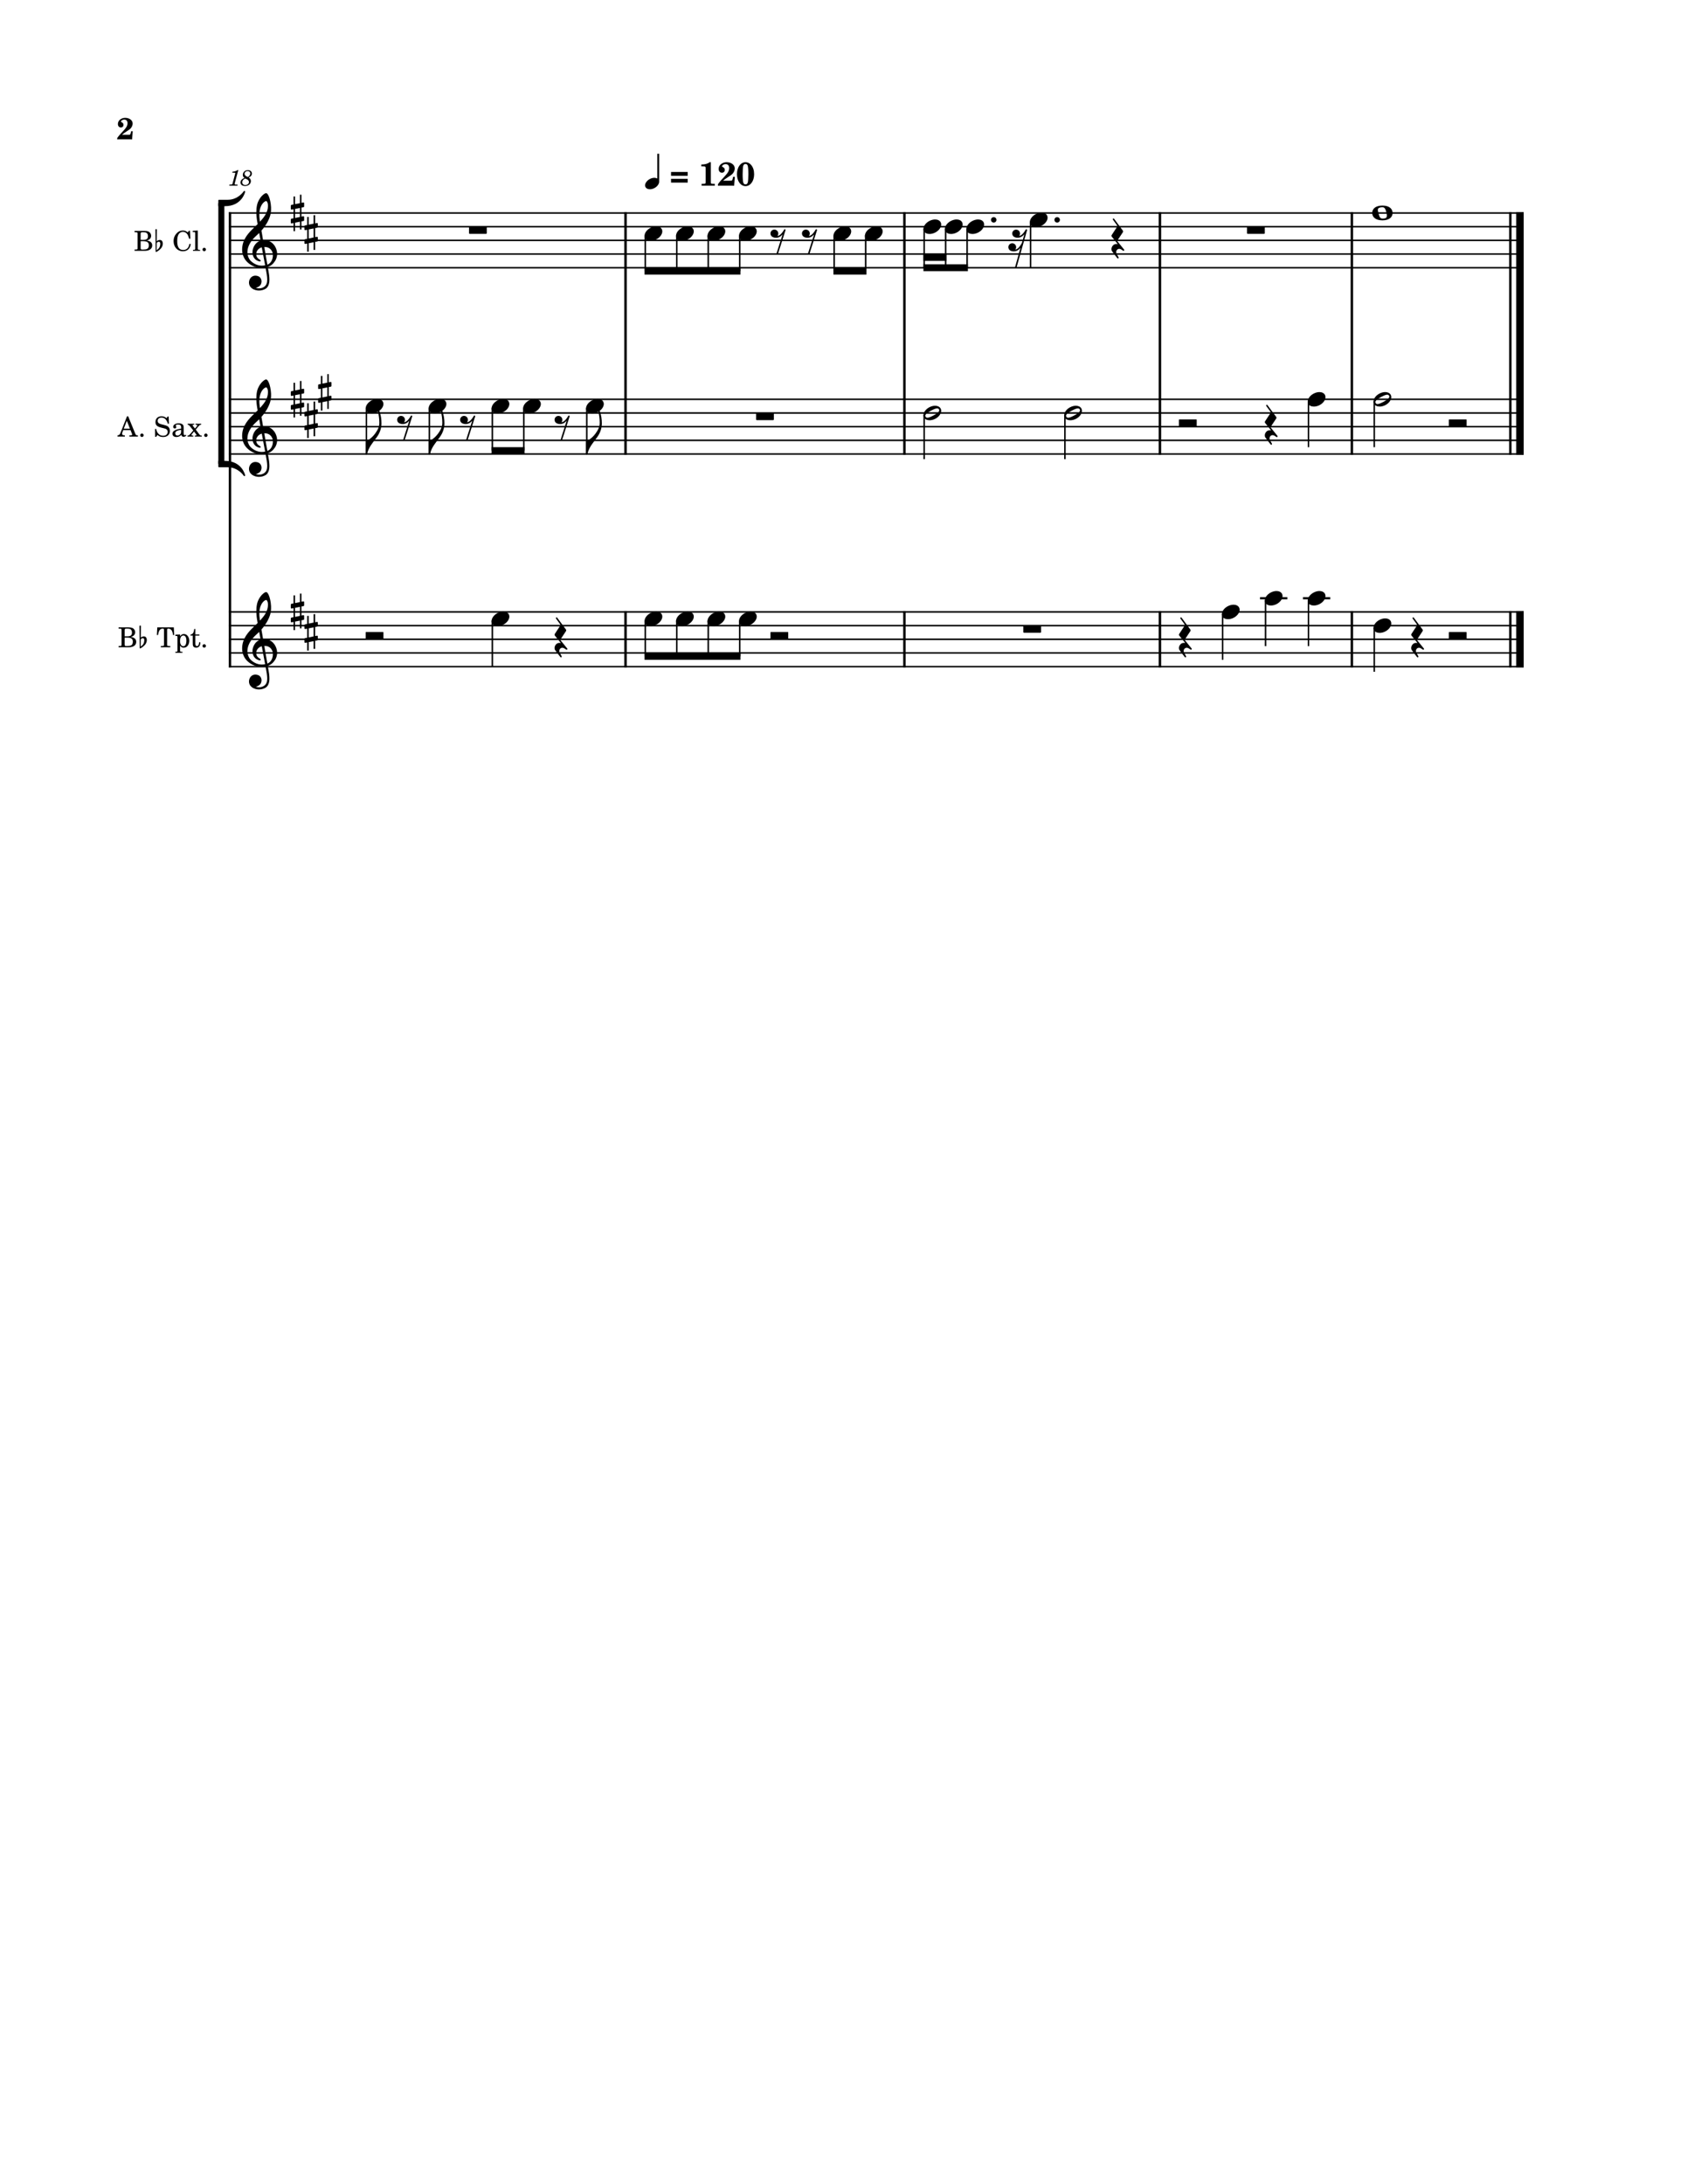 <?xml version="1.0" encoding="UTF-8" standalone="no"?>
<svg width="3060px" height="3960px" viewBox="0 0 3060 3960"
 xmlns="http://www.w3.org/2000/svg" xmlns:xlink="http://www.w3.org/1999/xlink" version="1.2" baseProfile="tiny">
<title>Test (2)</title>
<desc>Generated by MuseScore 3.6.2</desc>
<polyline class="StaffLines" fill="none" stroke="#000000" stroke-width="2.73" stroke-linejoin="bevel" points="414.878,386.199 2763.78,386.199"/>
<polyline class="StaffLines" fill="none" stroke="#000000" stroke-width="2.73" stroke-linejoin="bevel" points="414.878,410.999 2763.78,410.999"/>
<polyline class="StaffLines" fill="none" stroke="#000000" stroke-width="2.73" stroke-linejoin="bevel" points="414.878,435.799 2763.78,435.799"/>
<polyline class="StaffLines" fill="none" stroke="#000000" stroke-width="2.73" stroke-linejoin="bevel" points="414.878,460.599 2763.78,460.599"/>
<polyline class="StaffLines" fill="none" stroke="#000000" stroke-width="2.73" stroke-linejoin="bevel" points="414.878,485.399 2763.78,485.399"/>
<polyline class="StaffLines" fill="none" stroke="#000000" stroke-width="2.73" stroke-linejoin="bevel" points="414.878,723.96 2763.78,723.96"/>
<polyline class="StaffLines" fill="none" stroke="#000000" stroke-width="2.73" stroke-linejoin="bevel" points="414.878,748.76 2763.78,748.76"/>
<polyline class="StaffLines" fill="none" stroke="#000000" stroke-width="2.73" stroke-linejoin="bevel" points="414.878,773.56 2763.78,773.56"/>
<polyline class="StaffLines" fill="none" stroke="#000000" stroke-width="2.73" stroke-linejoin="bevel" points="414.878,798.36 2763.78,798.36"/>
<polyline class="StaffLines" fill="none" stroke="#000000" stroke-width="2.73" stroke-linejoin="bevel" points="414.878,823.16 2763.78,823.16"/>
<polyline class="StaffLines" fill="none" stroke="#000000" stroke-width="2.73" stroke-linejoin="bevel" points="414.878,1109.43 2763.78,1109.43"/>
<polyline class="StaffLines" fill="none" stroke="#000000" stroke-width="2.73" stroke-linejoin="bevel" points="414.878,1134.23 2763.78,1134.23"/>
<polyline class="StaffLines" fill="none" stroke="#000000" stroke-width="2.73" stroke-linejoin="bevel" points="414.878,1159.03 2763.78,1159.03"/>
<polyline class="StaffLines" fill="none" stroke="#000000" stroke-width="2.73" stroke-linejoin="bevel" points="414.878,1183.83 2763.78,1183.83"/>
<polyline class="StaffLines" fill="none" stroke="#000000" stroke-width="2.73" stroke-linejoin="bevel" points="414.878,1208.63 2763.78,1208.63"/>
<path class="MeasureNumber" d="M432.238,308.286 L431.082,308.286 C428.878,309.927 424.644,311.317 421.753,311.317 L421.285,313.083 L424.035,313.083 C426.472,313.083 426.753,313.161 426.753,313.88 C426.753,314.239 426.753,314.239 426.363,315.677 L422.082,331.677 C421.55,333.677 421.519,333.802 421.16,334.161 C420.753,334.552 419.91,334.677 417.8,334.724 L416.082,334.724 L415.878,336.599 L430.675,336.599 L430.91,334.724 L428.753,334.724 C426.16,334.724 425.597,334.52 425.597,333.645 C425.597,333.364 425.753,332.442 425.957,331.677 L432.238,308.286 M450.91,321.802 C452.753,320.927 453.597,320.442 454.316,319.88 C456.035,318.567 456.957,316.724 456.957,314.677 C456.957,311.036 453.878,308.442 449.597,308.442 C444.441,308.442 440.441,312.161 440.441,317.005 C440.441,319.442 441.285,321.005 443.441,322.567 C438.722,324.364 436.191,327.286 436.191,330.927 C436.191,334.802 439.394,337.192 444.519,337.192 C450.675,337.192 455.082,333.442 455.082,328.239 C455.082,326.755 454.597,325.317 453.722,324.161 C453.113,323.364 452.394,322.755 450.91,321.802 M449.191,320.849 C445.113,318.927 443.644,317.364 443.644,315.083 C443.644,312.317 446.113,310.161 449.269,310.161 C452.035,310.161 453.957,311.927 453.957,314.442 C453.957,316.083 453.191,317.88 451.878,319.161 C451.113,319.927 450.519,320.317 449.191,320.849 M444.957,323.645 C446.878,324.52 447.519,324.833 448.519,325.442 C450.519,326.645 451.597,328.239 451.597,330.036 C451.597,333.114 448.722,335.442 444.957,335.442 C441.55,335.442 439.441,333.52 439.441,330.442 C439.441,327.442 441.363,325.083 444.957,323.645"/>
<path class="InstrumentName" d="M215.098,1137.42 L215.098,1139.78 L216.005,1139.78 C218.848,1139.83 219.802,1139.99 220.192,1140.49 C220.505,1140.92 220.505,1141.03 220.505,1143.58 L220.505,1167.38 C220.505,1169.94 220.505,1170.03 220.192,1170.49 C219.802,1170.99 218.848,1171.19 216.005,1171.19 L215.098,1171.19 L215.098,1173.53 L233.255,1173.53 C241.895,1173.53 247.098,1169.88 247.098,1163.74 C247.098,1158.74 243.958,1155.88 237.098,1154.69 C239.505,1154.19 240.598,1153.74 241.895,1152.78 C243.958,1151.24 245.208,1148.78 245.208,1146.28 C245.208,1143.03 243.208,1139.88 240.302,1138.63 C238.505,1137.83 236.005,1137.42 233.052,1137.42 L215.098,1137.42 M226.098,1153.69 L226.098,1142.28 C226.098,1140.33 226.755,1139.83 229.395,1139.78 L231.395,1139.78 C233.692,1139.78 235.598,1140.17 236.645,1140.83 C238.442,1141.92 239.395,1144.03 239.395,1146.83 C239.395,1151.78 237.005,1153.69 230.552,1153.69 L226.098,1153.69 M226.098,1156.03 L230.505,1156.03 C238.145,1156.03 240.958,1158.08 240.958,1163.58 C240.958,1166.78 239.848,1169.08 237.895,1170.03 C236.348,1170.83 234.255,1171.19 231.098,1171.19 L229.005,1171.19 C226.505,1171.19 226.005,1170.69 226.098,1168.03 L226.098,1156.03 M266.192,1158.78 C265.802,1156.19 264.255,1153.78 260.864,1153.78 C257.458,1153.78 255.661,1155.81 255.333,1156.2 L255.552,1135.05 C255.552,1134.53 255.145,1134.13 254.645,1134.13 L253.864,1134.13 C253.661,1134.13 253.364,1134.25 253.208,1134.41 C253.067,1134.55 252.942,1134.83 252.942,1135.03 C252.942,1135.05 252.942,1135.05 252.942,1135.05 L253.302,1174.74 C253.302,1175.24 253.723,1175.63 254.223,1175.63 C254.38,1175.63 254.614,1175.56 254.755,1175.47 C255.005,1175.35 259.239,1173.25 262.833,1169.22 C265.895,1165.77 266.692,1161.74 266.192,1158.78 M261.677,1161.41 C261.661,1162.36 261.427,1165.44 259.755,1167.94 C258.614,1169.66 256.411,1171.47 255.161,1172.42 L255.302,1159.55 C255.442,1158.94 256.442,1157.03 259.098,1157.05 C261.989,1157.06 261.677,1160.44 261.677,1161.41 M315.255,1137.42 L285.302,1137.42 L284.552,1151.33 L286.692,1151.33 C287.052,1148.83 287.442,1146.92 288.052,1145.33 C289.348,1141.63 291.755,1139.78 295.145,1139.78 C296.802,1139.78 297.505,1140.33 297.505,1141.58 L297.505,1167.38 C297.505,1169.94 297.505,1170.03 297.192,1170.49 C296.802,1170.99 295.848,1171.19 293.005,1171.19 L291.692,1171.19 L291.692,1173.53 L308.848,1173.53 L308.848,1171.19 L307.552,1171.19 C304.755,1171.19 303.802,1170.99 303.395,1170.49 C303.098,1170.03 303.098,1169.94 303.098,1167.38 L303.098,1141.58 C303.098,1140.33 303.802,1139.78 305.442,1139.78 C308.505,1139.78 310.958,1141.49 312.208,1144.49 C312.958,1146.33 313.458,1148.49 313.848,1151.33 L316.005,1151.33 L315.255,1137.42 M326.645,1150.24 L318.005,1150.78 L318.005,1152.94 L319.802,1152.94 C321.692,1152.99 321.942,1153.28 321.942,1155.44 L321.942,1177.49 L321.942,1179.88 C321.895,1180.58 321.848,1180.88 321.645,1181.13 C321.302,1181.58 320.348,1181.78 318.192,1181.83 L318.005,1181.83 L318.005,1183.63 L331.005,1183.63 L331.005,1181.83 L330.442,1181.83 C327.098,1181.74 326.645,1181.49 326.645,1179.69 L326.645,1177.49 L326.645,1170.24 C328.302,1173.13 330.145,1174.28 333.255,1174.28 C336.302,1174.28 338.802,1172.99 340.598,1170.53 C342.348,1168.13 343.348,1165.03 343.348,1161.78 C343.348,1158.53 342.348,1155.49 340.505,1153.08 C338.645,1150.69 336.348,1149.49 333.552,1149.49 C330.442,1149.49 328.395,1150.78 326.645,1153.78 L326.645,1150.24 M332.645,1152.19 C336.098,1152.19 338.098,1155.63 338.098,1161.49 C338.098,1167.94 336.098,1171.58 332.505,1171.58 C328.895,1171.58 326.598,1167.88 326.598,1162.13 C326.598,1155.88 328.848,1152.19 332.645,1152.19 M354.302,1150.24 L354.302,1140.33 L352.255,1140.33 C351.755,1146.83 349.552,1150.13 345.505,1150.44 L345.505,1152.38 L349.598,1152.38 L349.598,1165.13 C349.598,1168.63 349.692,1169.88 350.192,1171.03 C351.005,1173.13 353.005,1174.28 355.895,1174.28 C360.395,1174.28 363.302,1170.88 363.302,1165.58 C363.302,1165.28 363.302,1164.94 363.255,1164.44 L361.145,1164.44 C361.005,1168.94 359.692,1171.24 357.255,1171.24 C356.098,1171.24 355.098,1170.63 354.755,1169.78 C354.442,1169.08 354.302,1167.83 354.302,1166.03 L354.302,1152.38 L361.645,1152.38 L361.645,1150.24 L354.302,1150.24 M370.442,1167.99 C368.692,1167.99 367.302,1169.38 367.302,1171.08 C367.302,1172.83 368.692,1174.24 370.395,1174.24 C372.145,1174.24 373.552,1172.83 373.552,1171.08 C373.552,1169.38 372.145,1167.99 370.442,1167.99"/>
<path class="InstrumentName" d="M232.505,754.763 L230.395,754.763 L218.895,783.903 C217.552,787.81 216.255,789.013 213.395,789.216 L213.192,789.216 L213.192,791.56 L226.442,791.56 L226.442,789.216 L225.442,789.216 C222.755,789.216 221.395,788.263 221.395,786.357 C221.395,785.716 221.552,785.107 221.848,784.263 L223.505,779.857 L236.755,779.857 L239.458,786.56 C239.755,787.357 239.848,787.653 239.848,787.903 C239.848,788.716 238.598,789.216 236.755,789.216 L234.645,789.216 L234.645,791.56 L250.145,791.56 L250.145,789.216 L249.458,789.216 C246.848,789.153 246.395,788.857 245.255,786.013 L232.505,754.763 M230.052,762.95 L235.692,777.153 L224.505,777.153 L230.052,762.95 M257.442,786.013 C255.692,786.013 254.302,787.403 254.302,789.107 C254.302,790.857 255.692,792.263 257.395,792.263 C259.145,792.263 260.552,790.857 260.552,789.107 C260.552,787.403 259.145,786.013 257.442,786.013 M305.895,755.153 L304.052,755.153 L302.052,758.153 C299.645,755.903 296.505,754.7 292.942,754.7 C286.348,754.7 282.005,758.857 282.005,765.153 C282.005,770.607 284.692,773.31 292.052,775.216 L296.802,776.403 C300.505,777.357 300.848,777.466 301.895,778.263 C303.395,779.403 304.208,781.06 304.208,783.013 C304.208,785.013 303.442,786.653 301.942,788.06 C300.302,789.466 298.645,790.013 295.895,790.013 C292.192,790.013 289.552,788.857 287.192,786.263 C285.098,783.966 284.052,781.56 283.302,777.716 L281.145,777.716 L281.348,791.966 L283.302,791.966 L285.552,788.56 C288.895,791.31 291.645,792.31 296.052,792.31 C303.395,792.31 308.098,788.013 308.098,781.31 C308.098,778.153 307.098,775.56 305.098,773.653 C303.755,772.357 301.802,771.513 297.802,770.513 L292.442,769.153 C288.005,768.013 285.895,766.06 285.895,763.013 C285.895,759.513 288.755,757.107 293.005,757.107 C296.505,757.107 299.348,758.607 301.348,761.45 C302.802,763.513 303.755,765.607 304.348,768.153 L306.505,768.153 L305.895,755.153 M333.192,775.466 C333.192,772.31 332.645,770.716 331.192,769.513 C329.552,768.153 327.098,767.513 323.895,767.513 C318.255,767.513 314.145,770.153 314.145,773.81 C314.145,775.653 315.302,776.857 317.052,776.857 C318.645,776.857 319.755,775.81 319.755,774.31 C319.755,773.653 319.505,772.966 319.005,772.263 C318.692,771.903 318.645,771.81 318.645,771.56 C318.645,770.56 320.645,769.653 323.052,769.653 C324.645,769.653 326.395,770.153 327.192,770.903 C328.145,771.716 328.505,772.903 328.505,775.153 L328.505,777.107 C323.302,778.013 321.645,778.403 319.192,779.357 C314.848,780.966 312.802,783.263 312.802,786.466 C312.802,790.06 315.598,792.31 320.052,792.31 C323.505,792.31 326.598,790.903 328.755,788.357 C329.552,790.903 330.802,791.903 333.145,791.903 C335.395,791.903 337.755,790.466 337.755,789.013 C337.755,788.653 337.552,788.403 337.255,788.403 C337.052,788.403 336.848,788.466 336.505,788.607 C335.802,788.903 335.505,788.966 335.098,788.966 C333.692,788.966 333.192,788.06 333.192,785.513 L333.192,775.466 M328.505,781.56 C328.505,784.56 328.348,785.263 327.505,786.56 C326.255,788.403 324.005,789.653 321.802,789.653 C319.505,789.653 317.848,788.013 317.848,785.763 C317.848,783.653 318.895,782.153 321.098,781.107 C322.645,780.403 324.598,779.903 328.505,779.263 L328.505,781.56 M355.052,778.81 L360.755,772.153 C362.005,770.716 363.145,770.06 364.505,770.06 L364.942,770.06 L364.942,768.263 L354.598,768.263 L354.598,770.06 L355.552,770.06 C357.052,770.06 357.802,770.403 357.802,771.153 C357.802,771.653 357.442,772.357 356.802,773.153 L353.645,776.966 L349.802,772.06 C349.505,771.653 349.302,771.263 349.302,770.966 C349.302,770.31 349.942,770.06 351.505,770.06 L352.192,770.06 L352.192,768.263 L340.348,768.263 L340.348,770.06 C342.192,770.216 342.895,770.653 344.505,772.763 L350.598,780.403 L344.848,787.107 C343.145,789.013 341.692,789.81 340.348,789.763 L340.052,789.763 L340.052,791.56 L350.598,791.56 L350.598,789.763 L349.848,789.763 C348.692,789.763 348.442,789.716 348.098,789.56 C347.692,789.31 347.395,788.857 347.395,788.403 C347.395,788.06 347.552,787.607 347.802,787.31 L352.005,782.31 L355.802,787.357 C356.145,787.857 356.442,788.513 356.442,788.857 C356.442,789.513 355.692,789.763 353.802,789.763 L353.442,789.763 L353.442,791.56 L366.052,791.56 L366.052,789.763 L365.708,789.763 C363.942,789.763 362.802,789.107 361.348,787.31 L355.052,778.81 M373.442,786.013 C371.692,786.013 370.302,787.403 370.302,789.107 C370.302,790.857 371.692,792.263 373.395,792.263 C375.145,792.263 376.552,790.857 376.552,789.107 C376.552,787.403 375.145,786.013 373.442,786.013"/>
<path class="InstrumentName" d="M244.098,418.689 L244.098,421.049 L245.005,421.049 C247.848,421.096 248.802,421.252 249.192,421.752 C249.505,422.189 249.505,422.299 249.505,424.846 L249.505,448.642 C249.505,451.205 249.505,451.299 249.192,451.752 C248.802,452.252 247.848,452.455 245.005,452.455 L244.098,452.455 L244.098,454.799 L262.255,454.799 C270.895,454.799 276.098,451.142 276.098,445.002 C276.098,440.002 272.958,437.142 266.098,435.955 C268.505,435.455 269.598,435.002 270.895,434.049 C272.958,432.502 274.208,430.049 274.208,427.549 C274.208,424.299 272.208,421.142 269.302,419.892 C267.505,419.096 265.005,418.689 262.052,418.689 L244.098,418.689 M255.098,434.955 L255.098,423.549 C255.098,421.596 255.755,421.096 258.395,421.049 L260.395,421.049 C262.692,421.049 264.598,421.439 265.645,422.096 C267.442,423.189 268.395,425.299 268.395,428.096 C268.395,433.049 266.005,434.955 259.552,434.955 L255.098,434.955 M255.098,437.299 L259.505,437.299 C267.145,437.299 269.958,439.346 269.958,444.846 C269.958,448.049 268.848,450.346 266.895,451.299 C265.348,452.096 263.255,452.455 260.098,452.455 L258.005,452.455 C255.505,452.455 255.005,451.955 255.098,449.299 L255.098,437.299 M295.192,440.049 C294.802,437.455 293.255,435.049 289.864,435.049 C286.458,435.049 284.661,437.08 284.333,437.471 L284.552,416.314 C284.552,415.799 284.145,415.392 283.645,415.392 L282.864,415.392 C282.661,415.392 282.364,415.517 282.208,415.674 C282.067,415.814 281.942,416.096 281.942,416.299 C281.942,416.314 281.942,416.314 281.942,416.314 L282.302,456.002 C282.302,456.502 282.723,456.892 283.223,456.892 C283.38,456.892 283.614,456.83 283.755,456.736 C284.005,456.611 288.239,454.517 291.833,450.486 C294.895,447.033 295.692,443.002 295.192,440.049 M290.677,442.674 C290.661,443.627 290.427,446.705 288.755,449.205 C287.614,450.924 285.411,452.736 284.161,453.689 L284.302,440.814 C284.442,440.205 285.442,438.299 288.098,438.314 C290.989,438.33 290.677,441.705 290.677,442.674 M344.552,418.346 L342.645,418.346 L340.645,421.299 C337.005,418.642 335.145,417.939 331.692,417.939 C326.942,417.939 322.895,419.939 319.552,423.939 C316.348,427.752 314.848,431.955 314.848,437.096 C314.848,447.892 321.895,455.549 331.755,455.549 C339.755,455.549 344.848,450.846 346.005,442.455 L343.645,442.049 C342.302,449.502 338.505,453.205 332.348,453.205 C324.942,453.205 321.442,448.096 321.442,437.299 C321.442,431.596 322.192,427.846 323.895,424.846 C325.442,422.049 328.505,420.299 331.755,420.299 C335.255,420.299 338.348,422.142 340.255,425.346 C341.208,427.002 341.895,428.846 343.098,432.799 L345.302,432.799 L344.552,418.346 M358.802,417.939 L349.552,418.502 L349.552,420.642 L352.005,420.642 C353.848,420.689 354.098,421.002 354.098,423.142 L354.098,448.642 L354.098,451.002 C354.052,451.752 354.005,452.049 353.802,452.299 C353.442,452.752 352.505,452.955 350.348,453.002 L350.005,453.002 L350.005,454.799 L362.942,454.799 L362.942,453.002 L362.598,453.002 C359.255,452.892 358.802,452.642 358.802,450.846 L358.802,448.642 L358.802,417.939 M370.442,449.252 C368.692,449.252 367.302,450.642 367.302,452.346 C367.302,454.096 368.692,455.502 370.395,455.502 C372.145,455.502 373.552,454.096 373.552,452.346 C373.552,450.642 372.145,449.252 370.442,449.252"/>
<polyline class="BarLine" fill="none" stroke="#000000" stroke-width="4.46" stroke-linejoin="bevel" points="417.11,1108.07 417.11,1210"/>
<polyline class="BarLine" fill="none" stroke="#000000" stroke-width="4.46" stroke-linejoin="bevel" points="1134.64,1108.07 1134.64,1210"/>
<polyline class="BarLine" fill="none" stroke="#000000" stroke-width="4.46" stroke-linejoin="bevel" points="1640.5,1108.07 1640.5,1210"/>
<polyline class="BarLine" fill="none" stroke="#000000" stroke-width="4.46" stroke-linejoin="bevel" points="2103.97,1108.07 2103.97,1210"/>
<polyline class="BarLine" fill="none" stroke="#000000" stroke-width="4.46" stroke-linejoin="bevel" points="2452.13,1108.07 2452.13,1210"/>
<polyline class="BarLine" fill="none" stroke="#000000" stroke-width="4.46" stroke-linejoin="bevel" points="2739.6,1108.07 2739.6,1210"/>
<polyline class="BarLine" fill="none" stroke="#000000" stroke-width="13.64" stroke-linejoin="bevel" points="2756.96,1108.07 2756.96,1210"/>
<polyline class="BarLine" fill="none" stroke="#000000" stroke-width="4.46" stroke-linejoin="bevel" points="417.11,722.596 417.11,1109.43"/>
<polyline class="BarLine" fill="none" stroke="#000000" stroke-width="4.46" stroke-linejoin="bevel" points="1134.64,722.596 1134.64,824.524"/>
<polyline class="BarLine" fill="none" stroke="#000000" stroke-width="4.46" stroke-linejoin="bevel" points="1640.5,722.596 1640.5,824.524"/>
<polyline class="BarLine" fill="none" stroke="#000000" stroke-width="4.46" stroke-linejoin="bevel" points="2103.97,722.596 2103.97,824.524"/>
<polyline class="BarLine" fill="none" stroke="#000000" stroke-width="4.46" stroke-linejoin="bevel" points="2452.13,722.596 2452.13,824.524"/>
<polyline class="BarLine" fill="none" stroke="#000000" stroke-width="4.46" stroke-linejoin="bevel" points="2739.6,722.596 2739.6,824.524"/>
<polyline class="BarLine" fill="none" stroke="#000000" stroke-width="13.64" stroke-linejoin="bevel" points="2756.96,722.596 2756.96,824.524"/>
<polyline class="BarLine" fill="none" stroke="#000000" stroke-width="4.46" stroke-linejoin="bevel" points="417.11,384.835 417.11,723.96"/>
<polyline class="BarLine" fill="none" stroke="#000000" stroke-width="4.46" stroke-linejoin="bevel" points="1134.64,384.835 1134.64,723.96"/>
<polyline class="BarLine" fill="none" stroke="#000000" stroke-width="4.46" stroke-linejoin="bevel" points="1640.5,384.835 1640.5,723.96"/>
<polyline class="BarLine" fill="none" stroke="#000000" stroke-width="4.46" stroke-linejoin="bevel" points="2103.97,384.835 2103.97,723.96"/>
<polyline class="BarLine" fill="none" stroke="#000000" stroke-width="4.46" stroke-linejoin="bevel" points="2452.13,384.835 2452.13,723.96"/>
<polyline class="BarLine" fill="none" stroke="#000000" stroke-width="4.46" stroke-linejoin="bevel" points="2739.6,384.835 2739.6,723.96"/>
<polyline class="BarLine" fill="none" stroke="#000000" stroke-width="13.64" stroke-linejoin="bevel" points="2756.96,384.835 2756.96,723.96"/>
<polyline class="LedgerLine" fill="none" stroke="#000000" stroke-width="3.97" stroke-linejoin="bevel" points="2285.49,1084.63 2335.08,1084.63"/>
<polyline class="LedgerLine" fill="none" stroke="#000000" stroke-width="3.97" stroke-linejoin="bevel" points="2363.36,1084.63 2412.95,1084.63"/>
<polyline class="Stem" fill="none" stroke="#000000" stroke-width="2.73" stroke-linejoin="bevel" points="893.033,1125.17 893.033,1208.63"/>
<polyline class="Stem" fill="none" stroke="#000000" stroke-width="2.73" stroke-linejoin="bevel" points="1170.48,1125.17 1170.48,1190.03"/>
<polyline class="Stem" fill="none" stroke="#000000" stroke-width="2.73" stroke-linejoin="bevel" points="1227.58,1125.17 1227.58,1190.03"/>
<polyline class="Stem" fill="none" stroke="#000000" stroke-width="2.73" stroke-linejoin="bevel" points="1284.68,1125.17 1284.68,1190.03"/>
<polyline class="Stem" fill="none" stroke="#000000" stroke-width="2.73" stroke-linejoin="bevel" points="1341.78,1125.17 1341.78,1190.03"/>
<polyline class="Stem" fill="none" stroke="#000000" stroke-width="2.73" stroke-linejoin="bevel" points="2217.67,1112.77 2217.67,1196.23"/>
<polyline class="Stem" fill="none" stroke="#000000" stroke-width="2.73" stroke-linejoin="bevel" points="2295.54,1087.97 2295.54,1171.43"/>
<polyline class="Stem" fill="none" stroke="#000000" stroke-width="2.73" stroke-linejoin="bevel" points="2373.4,1087.97 2373.4,1171.43"/>
<polyline class="Stem" fill="none" stroke="#000000" stroke-width="2.73" stroke-linejoin="bevel" points="2492.73,1137.57 2492.73,1217.93"/>
<polyline class="Stem" fill="none" stroke="#000000" stroke-width="2.73" stroke-linejoin="bevel" points="664.623,739.693 664.623,823.16"/>
<polyline class="Stem" fill="none" stroke="#000000" stroke-width="2.73" stroke-linejoin="bevel" points="778.828,739.693 778.828,823.16"/>
<polyline class="Stem" fill="none" stroke="#000000" stroke-width="2.73" stroke-linejoin="bevel" points="893.033,739.693 893.033,816.96"/>
<polyline class="Stem" fill="none" stroke="#000000" stroke-width="2.73" stroke-linejoin="bevel" points="950.135,739.693 950.135,816.96"/>
<polyline class="Stem" fill="none" stroke="#000000" stroke-width="2.73" stroke-linejoin="bevel" points="1064.34,739.693 1064.34,823.16"/>
<polyline class="Stem" fill="none" stroke="#000000" stroke-width="2.73" stroke-linejoin="bevel" points="1676.33,752.093 1676.33,832.46"/>
<polyline class="Stem" fill="none" stroke="#000000" stroke-width="2.73" stroke-linejoin="bevel" points="1931.67,752.093 1931.67,832.46"/>
<polyline class="Stem" fill="none" stroke="#000000" stroke-width="2.73" stroke-linejoin="bevel" points="2373.4,727.293 2373.4,810.76"/>
<polyline class="Stem" fill="none" stroke="#000000" stroke-width="2.73" stroke-linejoin="bevel" points="2492.73,727.293 2492.73,810.76"/>
<polyline class="Stem" fill="none" stroke="#000000" stroke-width="2.73" stroke-linejoin="bevel" points="1170.48,426.732 1170.48,491.599"/>
<polyline class="Stem" fill="none" stroke="#000000" stroke-width="2.73" stroke-linejoin="bevel" points="1227.58,426.732 1227.58,491.599"/>
<polyline class="Stem" fill="none" stroke="#000000" stroke-width="2.73" stroke-linejoin="bevel" points="1284.68,426.732 1284.68,491.599"/>
<polyline class="Stem" fill="none" stroke="#000000" stroke-width="2.73" stroke-linejoin="bevel" points="1341.78,426.732 1341.78,491.599"/>
<polyline class="Stem" fill="none" stroke="#000000" stroke-width="2.73" stroke-linejoin="bevel" points="1513.09,426.732 1513.09,491.599"/>
<polyline class="Stem" fill="none" stroke="#000000" stroke-width="2.73" stroke-linejoin="bevel" points="1570.19,426.732 1570.19,491.599"/>
<polyline class="Stem" fill="none" stroke="#000000" stroke-width="2.73" stroke-linejoin="bevel" points="1676.33,414.332 1676.33,485.399"/>
<polyline class="Stem" fill="none" stroke="#000000" stroke-width="2.73" stroke-linejoin="bevel" points="1715.29,414.332 1715.29,485.399"/>
<polyline class="Stem" fill="none" stroke="#000000" stroke-width="2.73" stroke-linejoin="bevel" points="1754.25,414.332 1754.25,485.399"/>
<polyline class="Stem" fill="none" stroke="#000000" stroke-width="2.73" stroke-linejoin="bevel" points="1869.33,401.932 1869.33,485.399"/>
<path class="Note" transform="matrix(0.992,0,0,0.992,891.669,1121.83)" d="M31.5,-8.094 C29.703,-11.406 25.906,-13.203 21.297,-13.203 C17.906,-13.203 14.203,-12.203 10.594,-10.297 C4,-6.797 0,-0.906 0,4.203 C0,5.594 0.297,7 1,8.297 C2.797,11.594 6.594,13.297 11.203,13.297 C14.594,13.297 18.297,12.406 21.906,10.5 C28.5,7 32.5,1.094 32.5,-4 C32.5,-5.406 32.203,-6.797 31.5,-8.094"/>
<path class="Note" transform="matrix(0.992,0,0,0.992,1169.11,1121.83)" d="M31.5,-8.094 C29.703,-11.406 25.906,-13.203 21.297,-13.203 C17.906,-13.203 14.203,-12.203 10.594,-10.297 C4,-6.797 0,-0.906 0,4.203 C0,5.594 0.297,7 1,8.297 C2.797,11.594 6.594,13.297 11.203,13.297 C14.594,13.297 18.297,12.406 21.906,10.5 C28.5,7 32.5,1.094 32.5,-4 C32.5,-5.406 32.203,-6.797 31.5,-8.094"/>
<path class="Note" transform="matrix(0.992,0,0,0.992,1226.22,1121.83)" d="M31.5,-8.094 C29.703,-11.406 25.906,-13.203 21.297,-13.203 C17.906,-13.203 14.203,-12.203 10.594,-10.297 C4,-6.797 0,-0.906 0,4.203 C0,5.594 0.297,7 1,8.297 C2.797,11.594 6.594,13.297 11.203,13.297 C14.594,13.297 18.297,12.406 21.906,10.5 C28.5,7 32.5,1.094 32.5,-4 C32.5,-5.406 32.203,-6.797 31.5,-8.094"/>
<path class="Note" transform="matrix(0.992,0,0,0.992,1283.32,1121.83)" d="M31.5,-8.094 C29.703,-11.406 25.906,-13.203 21.297,-13.203 C17.906,-13.203 14.203,-12.203 10.594,-10.297 C4,-6.797 0,-0.906 0,4.203 C0,5.594 0.297,7 1,8.297 C2.797,11.594 6.594,13.297 11.203,13.297 C14.594,13.297 18.297,12.406 21.906,10.5 C28.5,7 32.5,1.094 32.5,-4 C32.5,-5.406 32.203,-6.797 31.5,-8.094"/>
<path class="Note" transform="matrix(0.992,0,0,0.992,1340.42,1121.83)" d="M31.5,-8.094 C29.703,-11.406 25.906,-13.203 21.297,-13.203 C17.906,-13.203 14.203,-12.203 10.594,-10.297 C4,-6.797 0,-0.906 0,4.203 C0,5.594 0.297,7 1,8.297 C2.797,11.594 6.594,13.297 11.203,13.297 C14.594,13.297 18.297,12.406 21.906,10.5 C28.5,7 32.5,1.094 32.5,-4 C32.5,-5.406 32.203,-6.797 31.5,-8.094"/>
<path class="Note" transform="matrix(0.992,0,0,0.992,2216.31,1109.43)" d="M31.5,-8.094 C29.703,-11.406 25.906,-13.203 21.297,-13.203 C17.906,-13.203 14.203,-12.203 10.594,-10.297 C4,-6.797 0,-0.906 0,4.203 C0,5.594 0.297,7 1,8.297 C2.797,11.594 6.594,13.297 11.203,13.297 C14.594,13.297 18.297,12.406 21.906,10.5 C28.5,7 32.5,1.094 32.5,-4 C32.5,-5.406 32.203,-6.797 31.5,-8.094"/>
<path class="Note" transform="matrix(0.992,0,0,0.992,2294.17,1084.63)" d="M31.5,-8.094 C29.703,-11.406 25.906,-13.203 21.297,-13.203 C17.906,-13.203 14.203,-12.203 10.594,-10.297 C4,-6.797 0,-0.906 0,4.203 C0,5.594 0.297,7 1,8.297 C2.797,11.594 6.594,13.297 11.203,13.297 C14.594,13.297 18.297,12.406 21.906,10.5 C28.5,7 32.5,1.094 32.5,-4 C32.5,-5.406 32.203,-6.797 31.5,-8.094"/>
<path class="Note" transform="matrix(0.992,0,0,0.992,2372.04,1084.63)" d="M31.5,-8.094 C29.703,-11.406 25.906,-13.203 21.297,-13.203 C17.906,-13.203 14.203,-12.203 10.594,-10.297 C4,-6.797 0,-0.906 0,4.203 C0,5.594 0.297,7 1,8.297 C2.797,11.594 6.594,13.297 11.203,13.297 C14.594,13.297 18.297,12.406 21.906,10.5 C28.5,7 32.5,1.094 32.5,-4 C32.5,-5.406 32.203,-6.797 31.5,-8.094"/>
<path class="Note" transform="matrix(0.992,0,0,0.992,2491.37,1134.23)" d="M31.5,-8.094 C29.703,-11.406 25.906,-13.203 21.297,-13.203 C17.906,-13.203 14.203,-12.203 10.594,-10.297 C4,-6.797 0,-0.906 0,4.203 C0,5.594 0.297,7 1,8.297 C2.797,11.594 6.594,13.297 11.203,13.297 C14.594,13.297 18.297,12.406 21.906,10.5 C28.5,7 32.5,1.094 32.5,-4 C32.5,-5.406 32.203,-6.797 31.5,-8.094"/>
<path class="Note" transform="matrix(0.992,0,0,0.992,663.259,736.36)" d="M31.5,-8.094 C29.703,-11.406 25.906,-13.203 21.297,-13.203 C17.906,-13.203 14.203,-12.203 10.594,-10.297 C4,-6.797 0,-0.906 0,4.203 C0,5.594 0.297,7 1,8.297 C2.797,11.594 6.594,13.297 11.203,13.297 C14.594,13.297 18.297,12.406 21.906,10.5 C28.5,7 32.5,1.094 32.5,-4 C32.5,-5.406 32.203,-6.797 31.5,-8.094"/>
<path class="Note" transform="matrix(0.992,0,0,0.992,777.464,736.36)" d="M31.5,-8.094 C29.703,-11.406 25.906,-13.203 21.297,-13.203 C17.906,-13.203 14.203,-12.203 10.594,-10.297 C4,-6.797 0,-0.906 0,4.203 C0,5.594 0.297,7 1,8.297 C2.797,11.594 6.594,13.297 11.203,13.297 C14.594,13.297 18.297,12.406 21.906,10.5 C28.5,7 32.5,1.094 32.5,-4 C32.5,-5.406 32.203,-6.797 31.5,-8.094"/>
<path class="Note" transform="matrix(0.992,0,0,0.992,891.669,736.36)" d="M31.5,-8.094 C29.703,-11.406 25.906,-13.203 21.297,-13.203 C17.906,-13.203 14.203,-12.203 10.594,-10.297 C4,-6.797 0,-0.906 0,4.203 C0,5.594 0.297,7 1,8.297 C2.797,11.594 6.594,13.297 11.203,13.297 C14.594,13.297 18.297,12.406 21.906,10.5 C28.5,7 32.5,1.094 32.5,-4 C32.5,-5.406 32.203,-6.797 31.5,-8.094"/>
<path class="Note" transform="matrix(0.992,0,0,0.992,948.771,736.36)" d="M31.5,-8.094 C29.703,-11.406 25.906,-13.203 21.297,-13.203 C17.906,-13.203 14.203,-12.203 10.594,-10.297 C4,-6.797 0,-0.906 0,4.203 C0,5.594 0.297,7 1,8.297 C2.797,11.594 6.594,13.297 11.203,13.297 C14.594,13.297 18.297,12.406 21.906,10.5 C28.5,7 32.5,1.094 32.5,-4 C32.5,-5.406 32.203,-6.797 31.5,-8.094"/>
<path class="Note" transform="matrix(0.992,0,0,0.992,1062.98,736.36)" d="M31.5,-8.094 C29.703,-11.406 25.906,-13.203 21.297,-13.203 C17.906,-13.203 14.203,-12.203 10.594,-10.297 C4,-6.797 0,-0.906 0,4.203 C0,5.594 0.297,7 1,8.297 C2.797,11.594 6.594,13.297 11.203,13.297 C14.594,13.297 18.297,12.406 21.906,10.5 C28.5,7 32.5,1.094 32.5,-4 C32.5,-5.406 32.203,-6.797 31.5,-8.094"/>
<path class="Note" transform="matrix(0.992,0,0,0.992,1674.97,748.76)" d="M31.5,-8.141 C29.703,-11.438 25.906,-13.234 21.297,-13.234 C17.906,-13.234 14.203,-12.234 10.594,-10.344 C4,-6.844 0,-0.938 0,4.156 C0,5.562 0.297,6.969 1,8.266 C2.797,11.578 6.594,13.281 11.203,13.281 C14.594,13.281 18.297,12.375 21.906,10.484 C28.5,6.969 32.5,1.062 32.5,-4.047 C32.5,-5.438 32.203,-6.844 31.5,-8.141 M27.203,-1.344 C25.5,0.359 22.094,2.453 18.5,4.469 C14.906,6.469 11.297,7.969 8.906,8.469 C8.406,8.578 7.906,8.672 7.406,8.672 C5.797,8.672 4.594,8.078 3.906,6.766 C3.594,6.266 3.406,5.672 3.406,5.062 C3.406,3.969 4.094,2.656 5.203,1.562 C6.906,-0.141 10.203,-2.234 13.797,-4.234 C17.406,-6.234 21,-7.734 23.406,-8.234 C23.906,-8.344 24.406,-8.438 24.906,-8.438 C26.5,-8.438 27.797,-7.844 28.5,-6.547 C28.797,-6.047 28.906,-5.438 28.906,-4.844 C28.906,-3.734 28.297,-2.547 27.203,-1.344"/>
<path class="Note" transform="matrix(0.992,0,0,0.992,1930.31,748.76)" d="M31.5,-8.141 C29.703,-11.438 25.906,-13.234 21.297,-13.234 C17.906,-13.234 14.203,-12.234 10.594,-10.344 C4,-6.844 0,-0.938 0,4.156 C0,5.562 0.297,6.969 1,8.266 C2.797,11.578 6.594,13.281 11.203,13.281 C14.594,13.281 18.297,12.375 21.906,10.484 C28.5,6.969 32.5,1.062 32.5,-4.047 C32.5,-5.438 32.203,-6.844 31.5,-8.141 M27.203,-1.344 C25.5,0.359 22.094,2.453 18.5,4.469 C14.906,6.469 11.297,7.969 8.906,8.469 C8.406,8.578 7.906,8.672 7.406,8.672 C5.797,8.672 4.594,8.078 3.906,6.766 C3.594,6.266 3.406,5.672 3.406,5.062 C3.406,3.969 4.094,2.656 5.203,1.562 C6.906,-0.141 10.203,-2.234 13.797,-4.234 C17.406,-6.234 21,-7.734 23.406,-8.234 C23.906,-8.344 24.406,-8.438 24.906,-8.438 C26.5,-8.438 27.797,-7.844 28.5,-6.547 C28.797,-6.047 28.906,-5.438 28.906,-4.844 C28.906,-3.734 28.297,-2.547 27.203,-1.344"/>
<path class="Note" transform="matrix(0.992,0,0,0.992,2372.04,723.96)" d="M31.5,-8.094 C29.703,-11.406 25.906,-13.203 21.297,-13.203 C17.906,-13.203 14.203,-12.203 10.594,-10.297 C4,-6.797 0,-0.906 0,4.203 C0,5.594 0.297,7 1,8.297 C2.797,11.594 6.594,13.297 11.203,13.297 C14.594,13.297 18.297,12.406 21.906,10.5 C28.5,7 32.5,1.094 32.5,-4 C32.5,-5.406 32.203,-6.797 31.5,-8.094"/>
<path class="Note" transform="matrix(0.992,0,0,0.992,2491.37,723.96)" d="M31.5,-8.141 C29.703,-11.438 25.906,-13.234 21.297,-13.234 C17.906,-13.234 14.203,-12.234 10.594,-10.344 C4,-6.844 0,-0.938 0,4.156 C0,5.562 0.297,6.969 1,8.266 C2.797,11.578 6.594,13.281 11.203,13.281 C14.594,13.281 18.297,12.375 21.906,10.484 C28.5,6.969 32.5,1.062 32.5,-4.047 C32.5,-5.438 32.203,-6.844 31.5,-8.141 M27.203,-1.344 C25.5,0.359 22.094,2.453 18.5,4.469 C14.906,6.469 11.297,7.969 8.906,8.469 C8.406,8.578 7.906,8.672 7.406,8.672 C5.797,8.672 4.594,8.078 3.906,6.766 C3.594,6.266 3.406,5.672 3.406,5.062 C3.406,3.969 4.094,2.656 5.203,1.562 C6.906,-0.141 10.203,-2.234 13.797,-4.234 C17.406,-6.234 21,-7.734 23.406,-8.234 C23.906,-8.344 24.406,-8.438 24.906,-8.438 C26.5,-8.438 27.797,-7.844 28.5,-6.547 C28.797,-6.047 28.906,-5.438 28.906,-4.844 C28.906,-3.734 28.297,-2.547 27.203,-1.344"/>
<path class="Note" transform="matrix(0.992,0,0,0.992,1169.11,423.399)" d="M31.5,-8.094 C29.703,-11.406 25.906,-13.203 21.297,-13.203 C17.906,-13.203 14.203,-12.203 10.594,-10.297 C4,-6.797 0,-0.906 0,4.203 C0,5.594 0.297,7 1,8.297 C2.797,11.594 6.594,13.297 11.203,13.297 C14.594,13.297 18.297,12.406 21.906,10.5 C28.5,7 32.5,1.094 32.5,-4 C32.5,-5.406 32.203,-6.797 31.5,-8.094"/>
<path class="Note" transform="matrix(0.992,0,0,0.992,1226.22,423.399)" d="M31.5,-8.094 C29.703,-11.406 25.906,-13.203 21.297,-13.203 C17.906,-13.203 14.203,-12.203 10.594,-10.297 C4,-6.797 0,-0.906 0,4.203 C0,5.594 0.297,7 1,8.297 C2.797,11.594 6.594,13.297 11.203,13.297 C14.594,13.297 18.297,12.406 21.906,10.5 C28.5,7 32.5,1.094 32.5,-4 C32.5,-5.406 32.203,-6.797 31.5,-8.094"/>
<path class="Note" transform="matrix(0.992,0,0,0.992,1283.32,423.399)" d="M31.5,-8.094 C29.703,-11.406 25.906,-13.203 21.297,-13.203 C17.906,-13.203 14.203,-12.203 10.594,-10.297 C4,-6.797 0,-0.906 0,4.203 C0,5.594 0.297,7 1,8.297 C2.797,11.594 6.594,13.297 11.203,13.297 C14.594,13.297 18.297,12.406 21.906,10.5 C28.5,7 32.5,1.094 32.5,-4 C32.5,-5.406 32.203,-6.797 31.5,-8.094"/>
<path class="Note" transform="matrix(0.992,0,0,0.992,1340.42,423.399)" d="M31.5,-8.094 C29.703,-11.406 25.906,-13.203 21.297,-13.203 C17.906,-13.203 14.203,-12.203 10.594,-10.297 C4,-6.797 0,-0.906 0,4.203 C0,5.594 0.297,7 1,8.297 C2.797,11.594 6.594,13.297 11.203,13.297 C14.594,13.297 18.297,12.406 21.906,10.5 C28.5,7 32.5,1.094 32.5,-4 C32.5,-5.406 32.203,-6.797 31.5,-8.094"/>
<path class="Note" transform="matrix(0.992,0,0,0.992,1511.73,423.399)" d="M31.5,-8.094 C29.703,-11.406 25.906,-13.203 21.297,-13.203 C17.906,-13.203 14.203,-12.203 10.594,-10.297 C4,-6.797 0,-0.906 0,4.203 C0,5.594 0.297,7 1,8.297 C2.797,11.594 6.594,13.297 11.203,13.297 C14.594,13.297 18.297,12.406 21.906,10.5 C28.5,7 32.5,1.094 32.5,-4 C32.5,-5.406 32.203,-6.797 31.5,-8.094"/>
<path class="Note" transform="matrix(0.992,0,0,0.992,1568.83,423.399)" d="M31.5,-8.094 C29.703,-11.406 25.906,-13.203 21.297,-13.203 C17.906,-13.203 14.203,-12.203 10.594,-10.297 C4,-6.797 0,-0.906 0,4.203 C0,5.594 0.297,7 1,8.297 C2.797,11.594 6.594,13.297 11.203,13.297 C14.594,13.297 18.297,12.406 21.906,10.5 C28.5,7 32.5,1.094 32.5,-4 C32.5,-5.406 32.203,-6.797 31.5,-8.094"/>
<path class="Note" transform="matrix(0.992,0,0,0.992,1674.97,410.999)" d="M31.5,-8.094 C29.703,-11.406 25.906,-13.203 21.297,-13.203 C17.906,-13.203 14.203,-12.203 10.594,-10.297 C4,-6.797 0,-0.906 0,4.203 C0,5.594 0.297,7 1,8.297 C2.797,11.594 6.594,13.297 11.203,13.297 C14.594,13.297 18.297,12.406 21.906,10.5 C28.5,7 32.5,1.094 32.5,-4 C32.5,-5.406 32.203,-6.797 31.5,-8.094"/>
<path class="Note" transform="matrix(0.992,0,0,0.992,1713.93,410.999)" d="M31.5,-8.094 C29.703,-11.406 25.906,-13.203 21.297,-13.203 C17.906,-13.203 14.203,-12.203 10.594,-10.297 C4,-6.797 0,-0.906 0,4.203 C0,5.594 0.297,7 1,8.297 C2.797,11.594 6.594,13.297 11.203,13.297 C14.594,13.297 18.297,12.406 21.906,10.5 C28.5,7 32.5,1.094 32.5,-4 C32.5,-5.406 32.203,-6.797 31.5,-8.094"/>
<path class="Note" transform="matrix(0.992,0,0,0.992,1752.89,410.999)" d="M31.5,-8.094 C29.703,-11.406 25.906,-13.203 21.297,-13.203 C17.906,-13.203 14.203,-12.203 10.594,-10.297 C4,-6.797 0,-0.906 0,4.203 C0,5.594 0.297,7 1,8.297 C2.797,11.594 6.594,13.297 11.203,13.297 C14.594,13.297 18.297,12.406 21.906,10.5 C28.5,7 32.5,1.094 32.5,-4 C32.5,-5.406 32.203,-6.797 31.5,-8.094"/>
<path class="Note" transform="matrix(0.992,0,0,0.992,1867.97,398.599)" d="M31.5,-8.094 C29.703,-11.406 25.906,-13.203 21.297,-13.203 C17.906,-13.203 14.203,-12.203 10.594,-10.297 C4,-6.797 0,-0.906 0,4.203 C0,5.594 0.297,7 1,8.297 C2.797,11.594 6.594,13.297 11.203,13.297 C14.594,13.297 18.297,12.406 21.906,10.5 C28.5,7 32.5,1.094 32.5,-4 C32.5,-5.406 32.203,-6.797 31.5,-8.094"/>
<path class="Note" transform="matrix(0.992,0,0,0.992,2488.99,386.199)" d="M18.703,-13.594 C4.906,-13.594 0,-6.594 0,-0.094 C0,6.406 4.906,13.406 18.703,13.406 C32.5,13.406 37.297,6.406 37.297,-0.094 C37.297,-6.594 32.5,-13.594 18.703,-13.594 M10.406,-4.5 C10.297,-4.906 10.297,-5.297 10.297,-5.703 C10.297,-6.5 10.5,-7.297 10.906,-8 C11.594,-9 12.797,-9.703 14.297,-10 C15.594,-10.297 16.297,-10.5 18.906,-10.5 L19,-10.5 C23,-10.5 24.297,-6.797 25.406,-3 L25.703,-2 C26.5,0.594 26.906,2.797 26.906,4.5 C26.906,5.703 26.703,6.797 26.297,7.594 C25.703,8.703 24.703,9.406 23,9.797 C22.094,10 20.594,10.094 20.594,10.094 C20.094,10.094 19.703,10.203 19.297,10.203 C16.094,10.203 14.094,9 12.703,4.703 C11.5,1 11.297,-0.094 10.406,-4.5"/>
<path class="Clef" transform="matrix(0.992,0,0,0.992,439.182,1183.83)" d="M63.359,-5.922 C62.125,-11.344 59.484,-15.172 58.703,-16.203 C55.516,-20.484 51.5,-23.328 46.812,-24.688 C43.703,-25.562 40.703,-25.688 38.281,-25.5 C37.234,-31.516 36.234,-37.391 35.328,-42.844 C40.781,-49.016 44.406,-54.812 46.688,-59.109 C50.156,-65.688 51.297,-70.266 51.359,-70.469 C53.078,-75.688 53.438,-83.391 52.328,-91.594 C51.328,-99.141 49.234,-105.859 46.875,-109.109 C45.859,-110.531 44.797,-111.266 43.766,-111.266 C42.547,-111.266 40.031,-110.031 37.141,-107.25 C34.844,-105.063 31.578,-101.172 29.016,-95.156 C26.016,-88.094 25.797,-78.609 26.156,-71.891 C26.531,-64.609 27.641,-58.922 27.656,-58.875 C27.672,-58.781 27.938,-57.281 28.375,-54.719 C28.156,-54.484 27.906,-54.266 27.656,-54.016 C26.625,-53.016 25.438,-51.891 24.047,-50.5 C23.188,-49.641 22.234,-48.734 21.234,-47.766 C12.797,-39.625 0,-27.297 0,-8.141 C0,-3.438 0.906,0.984 2.688,5 C4.266,8.594 6.562,11.875 9.5,14.75 C17.234,22.312 27.828,25.516 34.875,25.359 C37.828,25.281 40.469,25.047 42.859,24.594 C44.688,34.203 45.828,41.234 45.859,46.578 C45.906,53.094 44.25,57.078 40.359,59.844 C37.922,61.578 35.109,62.531 32.016,62.672 C29.422,62.797 27.156,62.328 25.734,61.922 L25.719,61.922 C25.719,61.922 25.438,61.828 25.422,61.641 C25.406,61.453 25.766,61.406 25.766,61.406 L25.797,61.406 C27.719,60.969 31.281,59.734 33.641,56.438 C35.438,53.906 36.312,49.281 34.469,45.344 C33.359,42.953 30.859,40 25.234,39.547 C22.734,39.344 20.469,39.859 18.469,41.062 C16.656,42.141 15.156,43.781 14.109,45.781 C11.656,50.484 12.109,56.219 15.234,60.062 C18.203,63.688 22.812,66 28.25,66.578 C29.109,66.672 29.953,66.703 30.797,66.703 C35.234,66.703 39.625,65.5 43.203,63.297 C46.859,60.719 48.984,56.734 49.656,51.109 C50.219,46.469 49.828,40.547 48.438,32.469 C48.078,30.375 47.531,27.344 46.875,23.594 C52.625,21.672 56.781,18.094 60.547,12.234 C63.844,6.5 64.781,0.391 63.359,-5.922 M29.141,20.297 C24.5,19.078 20.062,16.578 16.312,13.062 C15,11.844 13.125,9.672 11.656,6.281 C10.297,3.109 9.625,-0.328 9.688,-3.906 C9.75,-8.609 11.062,-13.438 13.562,-18.219 C16.484,-23.797 21.047,-29.328 27.109,-34.656 C28.562,-35.938 29.938,-37.219 31.219,-38.5 C31.984,-34.234 32.812,-29.547 33.688,-24.672 C29.844,-23.406 25.094,-20.25 21.984,-14.594 C18.438,-8.031 18.578,-2.5 19.312,0.984 C20.25,5.438 22.781,9.203 26.234,11.297 C27.172,11.859 31.297,13.984 33.141,13.406 C33.516,13.297 33.781,13.062 33.922,12.734 C34.438,11.562 33.406,10.922 31.859,9.969 C31.25,9.594 30.578,9.172 29.859,8.641 C26.531,6.156 25.078,1.703 26.156,-2.688 C26.734,-5.078 28.016,-7.25 29.859,-8.953 C31.516,-10.5 33.562,-11.594 35.938,-12.234 C37.984,-0.984 40.047,10.172 41.688,18.531 C41.812,19.219 41.953,19.891 42.078,20.562 C37.703,21.5 33.359,21.406 29.141,20.297 M40.469,-12.906 C50.812,-13.375 55.078,-5.938 55.969,-1.109 C56.438,1.438 56.438,5.875 54.891,10.094 C53.719,13.266 51.266,17.344 46.125,19.406 C46.062,18.984 45.984,18.547 45.906,18.125 C44.359,9.344 42.422,-1.656 40.469,-12.906 M33.141,-83.859 C34.922,-89.594 37.656,-92.844 39.656,-94.578 C41.406,-96.094 43.047,-96.812 43.969,-96.812 C44.109,-96.812 44.234,-96.781 44.328,-96.75 C44.797,-96.609 45.328,-96.047 45.797,-95.172 C48.109,-90.891 47.359,-84.172 46.016,-79.734 C44.391,-74.328 41.469,-68.719 32.672,-59.109 C32.5,-60.219 32.344,-61.266 32.188,-62.25 C30.938,-70.531 31.266,-77.812 33.141,-83.859"/>
<path class="Clef" transform="matrix(0.992,0,0,0.992,439.182,798.36)" d="M63.359,-5.922 C62.125,-11.344 59.484,-15.172 58.703,-16.203 C55.516,-20.484 51.5,-23.328 46.812,-24.688 C43.703,-25.562 40.703,-25.688 38.281,-25.5 C37.234,-31.516 36.234,-37.391 35.328,-42.844 C40.781,-49.016 44.406,-54.812 46.688,-59.109 C50.156,-65.688 51.297,-70.266 51.359,-70.469 C53.078,-75.688 53.438,-83.391 52.328,-91.594 C51.328,-99.141 49.234,-105.859 46.875,-109.109 C45.859,-110.531 44.797,-111.266 43.766,-111.266 C42.547,-111.266 40.031,-110.031 37.141,-107.25 C34.844,-105.063 31.578,-101.172 29.016,-95.156 C26.016,-88.094 25.797,-78.609 26.156,-71.891 C26.531,-64.609 27.641,-58.922 27.656,-58.875 C27.672,-58.781 27.938,-57.281 28.375,-54.719 C28.156,-54.484 27.906,-54.266 27.656,-54.016 C26.625,-53.016 25.438,-51.891 24.047,-50.5 C23.188,-49.641 22.234,-48.734 21.234,-47.766 C12.797,-39.625 0,-27.297 0,-8.141 C0,-3.438 0.906,0.984 2.688,5 C4.266,8.594 6.562,11.875 9.5,14.75 C17.234,22.312 27.828,25.516 34.875,25.359 C37.828,25.281 40.469,25.047 42.859,24.594 C44.688,34.203 45.828,41.234 45.859,46.578 C45.906,53.094 44.25,57.078 40.359,59.844 C37.922,61.578 35.109,62.531 32.016,62.672 C29.422,62.797 27.156,62.328 25.734,61.922 L25.719,61.922 C25.719,61.922 25.438,61.828 25.422,61.641 C25.406,61.453 25.766,61.406 25.766,61.406 L25.797,61.406 C27.719,60.969 31.281,59.734 33.641,56.438 C35.438,53.906 36.312,49.281 34.469,45.344 C33.359,42.953 30.859,40 25.234,39.547 C22.734,39.344 20.469,39.859 18.469,41.062 C16.656,42.141 15.156,43.781 14.109,45.781 C11.656,50.484 12.109,56.219 15.234,60.062 C18.203,63.688 22.812,66 28.25,66.578 C29.109,66.672 29.953,66.703 30.797,66.703 C35.234,66.703 39.625,65.5 43.203,63.297 C46.859,60.719 48.984,56.734 49.656,51.109 C50.219,46.469 49.828,40.547 48.438,32.469 C48.078,30.375 47.531,27.344 46.875,23.594 C52.625,21.672 56.781,18.094 60.547,12.234 C63.844,6.5 64.781,0.391 63.359,-5.922 M29.141,20.297 C24.5,19.078 20.062,16.578 16.312,13.062 C15,11.844 13.125,9.672 11.656,6.281 C10.297,3.109 9.625,-0.328 9.688,-3.906 C9.75,-8.609 11.062,-13.438 13.562,-18.219 C16.484,-23.797 21.047,-29.328 27.109,-34.656 C28.562,-35.938 29.938,-37.219 31.219,-38.5 C31.984,-34.234 32.812,-29.547 33.688,-24.672 C29.844,-23.406 25.094,-20.25 21.984,-14.594 C18.438,-8.031 18.578,-2.5 19.312,0.984 C20.25,5.438 22.781,9.203 26.234,11.297 C27.172,11.859 31.297,13.984 33.141,13.406 C33.516,13.297 33.781,13.062 33.922,12.734 C34.438,11.562 33.406,10.922 31.859,9.969 C31.25,9.594 30.578,9.172 29.859,8.641 C26.531,6.156 25.078,1.703 26.156,-2.688 C26.734,-5.078 28.016,-7.25 29.859,-8.953 C31.516,-10.5 33.562,-11.594 35.938,-12.234 C37.984,-0.984 40.047,10.172 41.688,18.531 C41.812,19.219 41.953,19.891 42.078,20.562 C37.703,21.5 33.359,21.406 29.141,20.297 M40.469,-12.906 C50.812,-13.375 55.078,-5.938 55.969,-1.109 C56.438,1.438 56.438,5.875 54.891,10.094 C53.719,13.266 51.266,17.344 46.125,19.406 C46.062,18.984 45.984,18.547 45.906,18.125 C44.359,9.344 42.422,-1.656 40.469,-12.906 M33.141,-83.859 C34.922,-89.594 37.656,-92.844 39.656,-94.578 C41.406,-96.094 43.047,-96.812 43.969,-96.812 C44.109,-96.812 44.234,-96.781 44.328,-96.75 C44.797,-96.609 45.328,-96.047 45.797,-95.172 C48.109,-90.891 47.359,-84.172 46.016,-79.734 C44.391,-74.328 41.469,-68.719 32.672,-59.109 C32.5,-60.219 32.344,-61.266 32.188,-62.25 C30.938,-70.531 31.266,-77.812 33.141,-83.859"/>
<path class="Clef" transform="matrix(0.992,0,0,0.992,439.182,460.599)" d="M63.359,-5.922 C62.125,-11.344 59.484,-15.172 58.703,-16.203 C55.516,-20.484 51.5,-23.328 46.812,-24.688 C43.703,-25.562 40.703,-25.688 38.281,-25.5 C37.234,-31.516 36.234,-37.391 35.328,-42.844 C40.781,-49.016 44.406,-54.812 46.688,-59.109 C50.156,-65.688 51.297,-70.266 51.359,-70.469 C53.078,-75.688 53.438,-83.391 52.328,-91.594 C51.328,-99.141 49.234,-105.859 46.875,-109.109 C45.859,-110.531 44.797,-111.266 43.766,-111.266 C42.547,-111.266 40.031,-110.031 37.141,-107.25 C34.844,-105.063 31.578,-101.172 29.016,-95.156 C26.016,-88.094 25.797,-78.609 26.156,-71.891 C26.531,-64.609 27.641,-58.922 27.656,-58.875 C27.672,-58.781 27.938,-57.281 28.375,-54.719 C28.156,-54.484 27.906,-54.266 27.656,-54.016 C26.625,-53.016 25.438,-51.891 24.047,-50.5 C23.188,-49.641 22.234,-48.734 21.234,-47.766 C12.797,-39.625 0,-27.297 0,-8.141 C0,-3.438 0.906,0.984 2.688,5 C4.266,8.594 6.562,11.875 9.5,14.75 C17.234,22.312 27.828,25.516 34.875,25.359 C37.828,25.281 40.469,25.047 42.859,24.594 C44.688,34.203 45.828,41.234 45.859,46.578 C45.906,53.094 44.25,57.078 40.359,59.844 C37.922,61.578 35.109,62.531 32.016,62.672 C29.422,62.797 27.156,62.328 25.734,61.922 L25.719,61.922 C25.719,61.922 25.438,61.828 25.422,61.641 C25.406,61.453 25.766,61.406 25.766,61.406 L25.797,61.406 C27.719,60.969 31.281,59.734 33.641,56.438 C35.438,53.906 36.312,49.281 34.469,45.344 C33.359,42.953 30.859,40 25.234,39.547 C22.734,39.344 20.469,39.859 18.469,41.062 C16.656,42.141 15.156,43.781 14.109,45.781 C11.656,50.484 12.109,56.219 15.234,60.062 C18.203,63.688 22.812,66 28.25,66.578 C29.109,66.672 29.953,66.703 30.797,66.703 C35.234,66.703 39.625,65.5 43.203,63.297 C46.859,60.719 48.984,56.734 49.656,51.109 C50.219,46.469 49.828,40.547 48.438,32.469 C48.078,30.375 47.531,27.344 46.875,23.594 C52.625,21.672 56.781,18.094 60.547,12.234 C63.844,6.5 64.781,0.391 63.359,-5.922 M29.141,20.297 C24.5,19.078 20.062,16.578 16.312,13.062 C15,11.844 13.125,9.672 11.656,6.281 C10.297,3.109 9.625,-0.328 9.688,-3.906 C9.75,-8.609 11.062,-13.438 13.562,-18.219 C16.484,-23.797 21.047,-29.328 27.109,-34.656 C28.562,-35.938 29.938,-37.219 31.219,-38.5 C31.984,-34.234 32.812,-29.547 33.688,-24.672 C29.844,-23.406 25.094,-20.25 21.984,-14.594 C18.438,-8.031 18.578,-2.5 19.312,0.984 C20.25,5.438 22.781,9.203 26.234,11.297 C27.172,11.859 31.297,13.984 33.141,13.406 C33.516,13.297 33.781,13.062 33.922,12.734 C34.438,11.562 33.406,10.922 31.859,9.969 C31.25,9.594 30.578,9.172 29.859,8.641 C26.531,6.156 25.078,1.703 26.156,-2.688 C26.734,-5.078 28.016,-7.25 29.859,-8.953 C31.516,-10.5 33.562,-11.594 35.938,-12.234 C37.984,-0.984 40.047,10.172 41.688,18.531 C41.812,19.219 41.953,19.891 42.078,20.562 C37.703,21.5 33.359,21.406 29.141,20.297 M40.469,-12.906 C50.812,-13.375 55.078,-5.938 55.969,-1.109 C56.438,1.438 56.438,5.875 54.891,10.094 C53.719,13.266 51.266,17.344 46.125,19.406 C46.062,18.984 45.984,18.547 45.906,18.125 C44.359,9.344 42.422,-1.656 40.469,-12.906 M33.141,-83.859 C34.922,-89.594 37.656,-92.844 39.656,-94.578 C41.406,-96.094 43.047,-96.812 43.969,-96.812 C44.109,-96.812 44.234,-96.781 44.328,-96.75 C44.797,-96.609 45.328,-96.047 45.797,-95.172 C48.109,-90.891 47.359,-84.172 46.016,-79.734 C44.391,-74.328 41.469,-68.719 32.672,-59.109 C32.5,-60.219 32.344,-61.266 32.188,-62.25 C30.938,-70.531 31.266,-77.812 33.141,-83.859"/>
<path class="KeySig" transform="matrix(0.992,0,0,0.992,552.255,1146.63)" d="M23.297,-10.594 C23.906,-10.703 24.406,-11.406 24.406,-12 L24.406,-17.906 C24.406,-18.703 23.797,-19.297 23,-19.297 L22.797,-19.297 L19.5,-18.594 L19.5,-33.5 L16.703,-33.5 L16.703,-18 L7.797,-16.203 L7.797,-30.297 L5,-30.297 L5,-15.594 L1.094,-14.797 C0.5,-14.703 0,-14 0,-13.406 L0,-13.203 L0,-7.406 L0,-7.594 C0,-6.797 0.594,-6.203 1.406,-6.203 L1.703,-6.203 L5,-6.906 L5,9.594 L1.094,10.406 C0.5,10.5 0,11.203 0,11.797 L0,17.594 C0,18.406 0.594,19 1.406,19 L1.703,19 L5,18.297 L5,33.203 L7.797,33.203 L7.797,17.703 L16.703,15.906 L16.703,30 L19.5,30 L19.5,15.297 L23.297,14.594 C23.906,14.5 24.406,13.797 24.406,13.203 L24.406,7.297 C24.406,6.5 23.797,5.906 23,5.906 L22.797,5.906 L19.5,6.594 L19.5,-9.906 L23.297,-10.594 M7.797,9.094 L7.797,-7.5 L16.703,-9.297 L16.703,7.203 L7.797,9.094 "/>
<path class="KeySig" transform="matrix(0.992,0,0,0.992,527.455,1109.43)" d="M23.297,-10.594 C23.906,-10.703 24.406,-11.406 24.406,-12 L24.406,-17.906 C24.406,-18.703 23.797,-19.297 23,-19.297 L22.797,-19.297 L19.5,-18.594 L19.5,-33.5 L16.703,-33.5 L16.703,-18 L7.797,-16.203 L7.797,-30.297 L5,-30.297 L5,-15.594 L1.094,-14.797 C0.5,-14.703 0,-14 0,-13.406 L0,-13.203 L0,-7.406 L0,-7.594 C0,-6.797 0.594,-6.203 1.406,-6.203 L1.703,-6.203 L5,-6.906 L5,9.594 L1.094,10.406 C0.5,10.5 0,11.203 0,11.797 L0,17.594 C0,18.406 0.594,19 1.406,19 L1.703,19 L5,18.297 L5,33.203 L7.797,33.203 L7.797,17.703 L16.703,15.906 L16.703,30 L19.5,30 L19.5,15.297 L23.297,14.594 C23.906,14.5 24.406,13.797 24.406,13.203 L24.406,7.297 C24.406,6.5 23.797,5.906 23,5.906 L22.797,5.906 L19.5,6.594 L19.5,-9.906 L23.297,-10.594 M7.797,9.094 L7.797,-7.5 L16.703,-9.297 L16.703,7.203 L7.797,9.094 "/>
<path class="KeySig" transform="matrix(0.992,0,0,0.992,577.055,711.56)" d="M23.297,-10.594 C23.906,-10.703 24.406,-11.406 24.406,-12 L24.406,-17.906 C24.406,-18.703 23.797,-19.297 23,-19.297 L22.797,-19.297 L19.5,-18.594 L19.5,-33.5 L16.703,-33.5 L16.703,-18 L7.797,-16.203 L7.797,-30.297 L5,-30.297 L5,-15.594 L1.094,-14.797 C0.5,-14.703 0,-14 0,-13.406 L0,-13.203 L0,-7.406 L0,-7.594 C0,-6.797 0.594,-6.203 1.406,-6.203 L1.703,-6.203 L5,-6.906 L5,9.594 L1.094,10.406 C0.5,10.5 0,11.203 0,11.797 L0,17.594 C0,18.406 0.594,19 1.406,19 L1.703,19 L5,18.297 L5,33.203 L7.797,33.203 L7.797,17.703 L16.703,15.906 L16.703,30 L19.5,30 L19.5,15.297 L23.297,14.594 C23.906,14.5 24.406,13.797 24.406,13.203 L24.406,7.297 C24.406,6.5 23.797,5.906 23,5.906 L22.797,5.906 L19.5,6.594 L19.5,-9.906 L23.297,-10.594 M7.797,9.094 L7.797,-7.5 L16.703,-9.297 L16.703,7.203 L7.797,9.094 "/>
<path class="KeySig" transform="matrix(0.992,0,0,0.992,552.255,761.16)" d="M23.297,-10.594 C23.906,-10.703 24.406,-11.406 24.406,-12 L24.406,-17.906 C24.406,-18.703 23.797,-19.297 23,-19.297 L22.797,-19.297 L19.5,-18.594 L19.5,-33.5 L16.703,-33.5 L16.703,-18 L7.797,-16.203 L7.797,-30.297 L5,-30.297 L5,-15.594 L1.094,-14.797 C0.5,-14.703 0,-14 0,-13.406 L0,-13.203 L0,-7.406 L0,-7.594 C0,-6.797 0.594,-6.203 1.406,-6.203 L1.703,-6.203 L5,-6.906 L5,9.594 L1.094,10.406 C0.5,10.5 0,11.203 0,11.797 L0,17.594 C0,18.406 0.594,19 1.406,19 L1.703,19 L5,18.297 L5,33.203 L7.797,33.203 L7.797,17.703 L16.703,15.906 L16.703,30 L19.5,30 L19.5,15.297 L23.297,14.594 C23.906,14.5 24.406,13.797 24.406,13.203 L24.406,7.297 C24.406,6.5 23.797,5.906 23,5.906 L22.797,5.906 L19.5,6.594 L19.5,-9.906 L23.297,-10.594 M7.797,9.094 L7.797,-7.5 L16.703,-9.297 L16.703,7.203 L7.797,9.094 "/>
<path class="KeySig" transform="matrix(0.992,0,0,0.992,527.455,723.96)" d="M23.297,-10.594 C23.906,-10.703 24.406,-11.406 24.406,-12 L24.406,-17.906 C24.406,-18.703 23.797,-19.297 23,-19.297 L22.797,-19.297 L19.5,-18.594 L19.5,-33.5 L16.703,-33.5 L16.703,-18 L7.797,-16.203 L7.797,-30.297 L5,-30.297 L5,-15.594 L1.094,-14.797 C0.5,-14.703 0,-14 0,-13.406 L0,-13.203 L0,-7.406 L0,-7.594 C0,-6.797 0.594,-6.203 1.406,-6.203 L1.703,-6.203 L5,-6.906 L5,9.594 L1.094,10.406 C0.5,10.5 0,11.203 0,11.797 L0,17.594 C0,18.406 0.594,19 1.406,19 L1.703,19 L5,18.297 L5,33.203 L7.797,33.203 L7.797,17.703 L16.703,15.906 L16.703,30 L19.5,30 L19.5,15.297 L23.297,14.594 C23.906,14.5 24.406,13.797 24.406,13.203 L24.406,7.297 C24.406,6.5 23.797,5.906 23,5.906 L22.797,5.906 L19.5,6.594 L19.5,-9.906 L23.297,-10.594 M7.797,9.094 L7.797,-7.5 L16.703,-9.297 L16.703,7.203 L7.797,9.094 "/>
<path class="KeySig" transform="matrix(0.992,0,0,0.992,552.255,423.399)" d="M23.297,-10.594 C23.906,-10.703 24.406,-11.406 24.406,-12 L24.406,-17.906 C24.406,-18.703 23.797,-19.297 23,-19.297 L22.797,-19.297 L19.5,-18.594 L19.5,-33.5 L16.703,-33.5 L16.703,-18 L7.797,-16.203 L7.797,-30.297 L5,-30.297 L5,-15.594 L1.094,-14.797 C0.5,-14.703 0,-14 0,-13.406 L0,-13.203 L0,-7.406 L0,-7.594 C0,-6.797 0.594,-6.203 1.406,-6.203 L1.703,-6.203 L5,-6.906 L5,9.594 L1.094,10.406 C0.5,10.5 0,11.203 0,11.797 L0,17.594 C0,18.406 0.594,19 1.406,19 L1.703,19 L5,18.297 L5,33.203 L7.797,33.203 L7.797,17.703 L16.703,15.906 L16.703,30 L19.5,30 L19.5,15.297 L23.297,14.594 C23.906,14.5 24.406,13.797 24.406,13.203 L24.406,7.297 C24.406,6.5 23.797,5.906 23,5.906 L22.797,5.906 L19.5,6.594 L19.5,-9.906 L23.297,-10.594 M7.797,9.094 L7.797,-7.5 L16.703,-9.297 L16.703,7.203 L7.797,9.094 "/>
<path class="KeySig" transform="matrix(0.992,0,0,0.992,527.455,386.199)" d="M23.297,-10.594 C23.906,-10.703 24.406,-11.406 24.406,-12 L24.406,-17.906 C24.406,-18.703 23.797,-19.297 23,-19.297 L22.797,-19.297 L19.5,-18.594 L19.5,-33.5 L16.703,-33.5 L16.703,-18 L7.797,-16.203 L7.797,-30.297 L5,-30.297 L5,-15.594 L1.094,-14.797 C0.5,-14.703 0,-14 0,-13.406 L0,-13.203 L0,-7.406 L0,-7.594 C0,-6.797 0.594,-6.203 1.406,-6.203 L1.703,-6.203 L5,-6.906 L5,9.594 L1.094,10.406 C0.5,10.5 0,11.203 0,11.797 L0,17.594 C0,18.406 0.594,19 1.406,19 L1.703,19 L5,18.297 L5,33.203 L7.797,33.203 L7.797,17.703 L16.703,15.906 L16.703,30 L19.5,30 L19.5,15.297 L23.297,14.594 C23.906,14.5 24.406,13.797 24.406,13.203 L24.406,7.297 C24.406,6.5 23.797,5.906 23,5.906 L22.797,5.906 L19.5,6.594 L19.5,-9.906 L23.297,-10.594 M7.797,9.094 L7.797,-7.5 L16.703,-9.297 L16.703,7.203 L7.797,9.094 "/>
<path class="Rest" transform="matrix(0.992,0,0,0.992,663.259,1159.03)" d="M0,-11.797 L0,-1 C0,0.406 0,0.406 1.406,0.406 L31.109,0.406 C32.5,0.406 32.5,0.406 32.5,-1 L32.5,-11.797 C32.5,-13.203 32.5,-13.203 31.109,-13.203 L1.406,-13.203 C0,-13.203 0,-13.203 0,-11.797"/>
<path class="Rest" transform="matrix(0.992,0,0,0.992,1005.87,1159.03)" d="M23.203,16.906 L23,16.594 C22.906,16.5 22.703,16.297 22.406,15.906 L10.906,1.703 C10.594,1.406 10.703,0.594 10.906,0.203 L21.094,-15.203 C21.203,-15.406 21.297,-15.703 21.297,-15.906 L21.297,-16.797 C21.297,-17.094 21.203,-17.406 21,-17.594 L4.797,-39.5 C4.797,-39.5 4,-40.703 3,-39.797 C2,-39 2.797,-37.703 2.797,-37.703 L10.406,-27.297 C10.797,-26.703 10.797,-25.5 10.406,-24.906 L0.297,-9.5 C0.203,-9.297 0.094,-8.906 0.094,-8.703 L0.094,-7.797 C0.094,-7.5 0.203,-7.203 0.406,-7 L11.594,6.906 C11.203,6.797 10.297,6.594 9.094,6.594 C7.406,6.594 5.203,7 3.406,8.594 C1.203,10.594 0,13.406 0,15.906 C0,17.297 0.297,18.703 1.094,19.797 C3.203,23 10.703,32.5 10.703,32.5 C10.703,32.5 11.594,33.609 12.5,32.906 C13.406,32.203 13.203,31.297 12.906,30.797 C12.594,30.297 9.406,24.5 9.406,24.5 C9.406,24.5 8.703,23.094 8.703,21.297 C8.703,20 9.094,18.406 10.406,17.094 C11.594,15.906 13,15.5 14.297,15.5 C15.594,15.5 16.703,15.906 17.5,16.406 L21.406,18.906 C21.406,18.906 22.594,19.5 23.203,18.594 C23.703,17.797 23.5,17.406 23.203,16.906"/>
<path class="Rest" transform="matrix(0.992,0,0,0.992,1397.52,1159.03)" d="M0,-11.797 L0,-1 C0,0.406 0,0.406 1.406,0.406 L31.109,0.406 C32.5,0.406 32.5,0.406 32.5,-1 L32.5,-11.797 C32.5,-13.203 32.5,-13.203 31.109,-13.203 L1.406,-13.203 C0,-13.203 0,-13.203 0,-11.797"/>
<path class="Rest" transform="matrix(0.992,0,0,0.992,1856.12,1134.23)" d="M31.109,-0.5 L1.406,-0.5 C0.594,-0.5 0,0.094 0,0.906 L0,11.703 C0,12.5 0.594,13.094 1.406,13.094 L31.109,13.094 C31.906,13.094 32.5,12.5 32.5,11.703 L32.5,0.906 C32.5,0.094 31.906,-0.5 31.109,-0.5"/>
<path class="Rest" transform="matrix(0.992,0,0,0.992,2138.44,1159.03)" d="M23.203,16.906 L23,16.594 C22.906,16.5 22.703,16.297 22.406,15.906 L10.906,1.703 C10.594,1.406 10.703,0.594 10.906,0.203 L21.094,-15.203 C21.203,-15.406 21.297,-15.703 21.297,-15.906 L21.297,-16.797 C21.297,-17.094 21.203,-17.406 21,-17.594 L4.797,-39.5 C4.797,-39.5 4,-40.703 3,-39.797 C2,-39 2.797,-37.703 2.797,-37.703 L10.406,-27.297 C10.797,-26.703 10.797,-25.5 10.406,-24.906 L0.297,-9.5 C0.203,-9.297 0.094,-8.906 0.094,-8.703 L0.094,-7.797 C0.094,-7.5 0.203,-7.203 0.406,-7 L11.594,6.906 C11.203,6.797 10.297,6.594 9.094,6.594 C7.406,6.594 5.203,7 3.406,8.594 C1.203,10.594 0,13.406 0,15.906 C0,17.297 0.297,18.703 1.094,19.797 C3.203,23 10.703,32.5 10.703,32.5 C10.703,32.5 11.594,33.609 12.5,32.906 C13.406,32.203 13.203,31.297 12.906,30.797 C12.594,30.297 9.406,24.5 9.406,24.5 C9.406,24.5 8.703,23.094 8.703,21.297 C8.703,20 9.094,18.406 10.406,17.094 C11.594,15.906 13,15.5 14.297,15.5 C15.594,15.5 16.703,15.906 17.5,16.406 L21.406,18.906 C21.406,18.906 22.594,19.5 23.203,18.594 C23.703,17.797 23.5,17.406 23.203,16.906"/>
<path class="Rest" transform="matrix(0.992,0,0,0.992,2559.7,1159.03)" d="M23.203,16.906 L23,16.594 C22.906,16.5 22.703,16.297 22.406,15.906 L10.906,1.703 C10.594,1.406 10.703,0.594 10.906,0.203 L21.094,-15.203 C21.203,-15.406 21.297,-15.703 21.297,-15.906 L21.297,-16.797 C21.297,-17.094 21.203,-17.406 21,-17.594 L4.797,-39.5 C4.797,-39.5 4,-40.703 3,-39.797 C2,-39 2.797,-37.703 2.797,-37.703 L10.406,-27.297 C10.797,-26.703 10.797,-25.5 10.406,-24.906 L0.297,-9.5 C0.203,-9.297 0.094,-8.906 0.094,-8.703 L0.094,-7.797 C0.094,-7.5 0.203,-7.203 0.406,-7 L11.594,6.906 C11.203,6.797 10.297,6.594 9.094,6.594 C7.406,6.594 5.203,7 3.406,8.594 C1.203,10.594 0,13.406 0,15.906 C0,17.297 0.297,18.703 1.094,19.797 C3.203,23 10.703,32.5 10.703,32.5 C10.703,32.5 11.594,33.609 12.5,32.906 C13.406,32.203 13.203,31.297 12.906,30.797 C12.594,30.297 9.406,24.5 9.406,24.5 C9.406,24.5 8.703,23.094 8.703,21.297 C8.703,20 9.094,18.406 10.406,17.094 C11.594,15.906 13,15.5 14.297,15.5 C15.594,15.5 16.703,15.906 17.5,16.406 L21.406,18.906 C21.406,18.906 22.594,19.5 23.203,18.594 C23.703,17.797 23.5,17.406 23.203,16.906"/>
<path class="Rest" transform="matrix(0.992,0,0,0.992,2628.04,1159.03)" d="M0,-11.797 L0,-1 C0,0.406 0,0.406 1.406,0.406 L31.109,0.406 C32.5,0.406 32.5,0.406 32.5,-1 L32.5,-11.797 C32.5,-13.203 32.5,-13.203 31.109,-13.203 L1.406,-13.203 C0,-13.203 0,-13.203 0,-11.797"/>
<path class="Rest" transform="matrix(0.992,0,0,0.992,720.361,773.56)" d="M26.734,-20.266 C25.984,-20.547 25.312,-20.203 24.984,-19.594 C24.656,-18.984 21.469,-13.062 17.047,-9.797 C15.656,-8.781 14.062,-8.141 12.5,-7.812 C13.625,-9.062 14.297,-10.734 14.297,-12.547 C14.297,-16.5 11.094,-19.703 7.156,-19.703 C3.203,-19.703 0,-16.5 0,-12.547 C0,-9.547 1.875,-6.953 4.516,-5.906 C6.047,-5.188 7.953,-4.734 10,-4.734 C12.844,-4.734 15.953,-5.562 18.672,-7.562 C19.938,-8.484 21.125,-9.688 22.203,-10.938 L10.812,24.688 L13.453,25.547 L27.531,-18.547 C27.766,-19.281 27.469,-19.969 26.734,-20.266"/>
<path class="Rest" transform="matrix(0.992,0,0,0.992,834.566,773.56)" d="M26.734,-20.266 C25.984,-20.547 25.312,-20.203 24.984,-19.594 C24.656,-18.984 21.469,-13.062 17.047,-9.797 C15.656,-8.781 14.062,-8.141 12.5,-7.812 C13.625,-9.062 14.297,-10.734 14.297,-12.547 C14.297,-16.5 11.094,-19.703 7.156,-19.703 C3.203,-19.703 0,-16.5 0,-12.547 C0,-9.547 1.875,-6.953 4.516,-5.906 C6.047,-5.188 7.953,-4.734 10,-4.734 C12.844,-4.734 15.953,-5.562 18.672,-7.562 C19.938,-8.484 21.125,-9.688 22.203,-10.938 L10.812,24.688 L13.453,25.547 L27.531,-18.547 C27.766,-19.281 27.469,-19.969 26.734,-20.266"/>
<path class="Rest" transform="matrix(0.992,0,0,0.992,1005.87,773.56)" d="M26.734,-20.266 C25.984,-20.547 25.312,-20.203 24.984,-19.594 C24.656,-18.984 21.469,-13.062 17.047,-9.797 C15.656,-8.781 14.062,-8.141 12.5,-7.812 C13.625,-9.062 14.297,-10.734 14.297,-12.547 C14.297,-16.5 11.094,-19.703 7.156,-19.703 C3.203,-19.703 0,-16.5 0,-12.547 C0,-9.547 1.875,-6.953 4.516,-5.906 C6.047,-5.188 7.953,-4.734 10,-4.734 C12.844,-4.734 15.953,-5.562 18.672,-7.562 C19.938,-8.484 21.125,-9.688 22.203,-10.938 L10.812,24.688 L13.453,25.547 L27.531,-18.547 C27.766,-19.281 27.469,-19.969 26.734,-20.266"/>
<path class="Rest" transform="matrix(0.992,0,0,0.992,1371.45,748.76)" d="M31.109,-0.5 L1.406,-0.5 C0.594,-0.5 0,0.094 0,0.906 L0,11.703 C0,12.5 0.594,13.094 1.406,13.094 L31.109,13.094 C31.906,13.094 32.5,12.5 32.5,11.703 L32.5,0.906 C32.5,0.094 31.906,-0.5 31.109,-0.5"/>
<path class="Rest" transform="matrix(0.992,0,0,0.992,2138.44,773.56)" d="M0,-11.797 L0,-1 C0,0.406 0,0.406 1.406,0.406 L31.109,0.406 C32.5,0.406 32.5,0.406 32.5,-1 L32.5,-11.797 C32.5,-13.203 32.5,-13.203 31.109,-13.203 L1.406,-13.203 C0,-13.203 0,-13.203 0,-11.797"/>
<path class="Rest" transform="matrix(0.992,0,0,0.992,2294.17,773.56)" d="M23.203,16.906 L23,16.594 C22.906,16.5 22.703,16.297 22.406,15.906 L10.906,1.703 C10.594,1.406 10.703,0.594 10.906,0.203 L21.094,-15.203 C21.203,-15.406 21.297,-15.703 21.297,-15.906 L21.297,-16.797 C21.297,-17.094 21.203,-17.406 21,-17.594 L4.797,-39.5 C4.797,-39.5 4,-40.703 3,-39.797 C2,-39 2.797,-37.703 2.797,-37.703 L10.406,-27.297 C10.797,-26.703 10.797,-25.5 10.406,-24.906 L0.297,-9.5 C0.203,-9.297 0.094,-8.906 0.094,-8.703 L0.094,-7.797 C0.094,-7.5 0.203,-7.203 0.406,-7 L11.594,6.906 C11.203,6.797 10.297,6.594 9.094,6.594 C7.406,6.594 5.203,7 3.406,8.594 C1.203,10.594 0,13.406 0,15.906 C0,17.297 0.297,18.703 1.094,19.797 C3.203,23 10.703,32.5 10.703,32.5 C10.703,32.5 11.594,33.609 12.5,32.906 C13.406,32.203 13.203,31.297 12.906,30.797 C12.594,30.297 9.406,24.5 9.406,24.5 C9.406,24.5 8.703,23.094 8.703,21.297 C8.703,20 9.094,18.406 10.406,17.094 C11.594,15.906 13,15.5 14.297,15.5 C15.594,15.5 16.703,15.906 17.5,16.406 L21.406,18.906 C21.406,18.906 22.594,19.5 23.203,18.594 C23.703,17.797 23.5,17.406 23.203,16.906"/>
<path class="Rest" transform="matrix(0.992,0,0,0.992,2628.04,773.56)" d="M0,-11.797 L0,-1 C0,0.406 0,0.406 1.406,0.406 L31.109,0.406 C32.5,0.406 32.5,0.406 32.5,-1 L32.5,-11.797 C32.5,-13.203 32.5,-13.203 31.109,-13.203 L1.406,-13.203 C0,-13.203 0,-13.203 0,-11.797"/>
<path class="Rest" transform="matrix(0.992,0,0,0.992,850.717,410.999)" d="M31.109,-0.5 L1.406,-0.5 C0.594,-0.5 0,0.094 0,0.906 L0,11.703 C0,12.5 0.594,13.094 1.406,13.094 L31.109,13.094 C31.906,13.094 32.5,12.5 32.5,11.703 L32.5,0.906 C32.5,0.094 31.906,-0.5 31.109,-0.5"/>
<path class="Rest" transform="matrix(0.992,0,0,0.992,1397.52,435.799)" d="M26.734,-20.266 C25.984,-20.547 25.312,-20.203 24.984,-19.594 C24.656,-18.984 21.469,-13.062 17.047,-9.797 C15.656,-8.781 14.062,-8.141 12.5,-7.812 C13.625,-9.062 14.297,-10.734 14.297,-12.547 C14.297,-16.5 11.094,-19.703 7.156,-19.703 C3.203,-19.703 0,-16.5 0,-12.547 C0,-9.547 1.875,-6.953 4.516,-5.906 C6.047,-5.188 7.953,-4.734 10,-4.734 C12.844,-4.734 15.953,-5.562 18.672,-7.562 C19.938,-8.484 21.125,-9.688 22.203,-10.938 L10.812,24.688 L13.453,25.547 L27.531,-18.547 C27.766,-19.281 27.469,-19.969 26.734,-20.266"/>
<path class="Rest" transform="matrix(0.992,0,0,0.992,1454.63,435.799)" d="M26.734,-20.266 C25.984,-20.547 25.312,-20.203 24.984,-19.594 C24.656,-18.984 21.469,-13.062 17.047,-9.797 C15.656,-8.781 14.062,-8.141 12.5,-7.812 C13.625,-9.062 14.297,-10.734 14.297,-12.547 C14.297,-16.5 11.094,-19.703 7.156,-19.703 C3.203,-19.703 0,-16.5 0,-12.547 C0,-9.547 1.875,-6.953 4.516,-5.906 C6.047,-5.188 7.953,-4.734 10,-4.734 C12.844,-4.734 15.953,-5.562 18.672,-7.562 C19.938,-8.484 21.125,-9.688 22.203,-10.938 L10.812,24.688 L13.453,25.547 L27.531,-18.547 C27.766,-19.281 27.469,-19.969 26.734,-20.266"/>
<path class="Rest" transform="matrix(0.992,0,0,0.992,1828.9,435.799)" d="M33.469,-20.266 C32.719,-20.531 32.047,-20.172 31.734,-19.547 C31.438,-18.938 28.609,-13.5 24.297,-10.094 C22.953,-9.031 21.391,-8.344 19.828,-7.953 C20.906,-9.266 21.531,-10.938 21.469,-12.75 C21.328,-16.688 18.031,-19.766 14.094,-19.625 C10.156,-19.484 7.062,-16.188 7.203,-12.25 C7.312,-9.234 9.266,-6.734 11.938,-5.781 C13.5,-5.094 15.406,-4.734 17.453,-4.797 C20.297,-4.906 23.375,-5.844 26.016,-7.922 C27.25,-8.891 28.406,-10.125 29.438,-11.422 L29.438,-11.406 L24.938,4.5 C24.938,4.5 24.938,4.516 24.922,4.516 L24.922,4.531 C24.453,5.484 21.203,11.656 17.188,14.828 C15.844,15.906 14.281,16.594 12.719,16.969 C13.797,15.672 14.422,14 14.359,12.188 C14.219,8.234 10.922,5.156 6.984,5.297 C3.047,5.438 -0.047,8.734 0.094,12.688 C0.203,15.688 2.156,18.188 4.828,19.156 C6.391,19.828 8.297,20.203 10.344,20.125 C13.188,20.031 16.266,19.094 18.906,17.016 C20.125,16.047 21.281,14.828 22.312,13.516 L12.109,49.984 L14.781,50.734 L33.453,-15.469 L34.328,-18.594 C34.531,-19.328 34.219,-20.016 33.469,-20.266"/>
<path class="Rest" transform="matrix(0.992,0,0,0.992,2016.02,435.799)" d="M23.203,16.906 L23,16.594 C22.906,16.5 22.703,16.297 22.406,15.906 L10.906,1.703 C10.594,1.406 10.703,0.594 10.906,0.203 L21.094,-15.203 C21.203,-15.406 21.297,-15.703 21.297,-15.906 L21.297,-16.797 C21.297,-17.094 21.203,-17.406 21,-17.594 L4.797,-39.5 C4.797,-39.5 4,-40.703 3,-39.797 C2,-39 2.797,-37.703 2.797,-37.703 L10.406,-27.297 C10.797,-26.703 10.797,-25.5 10.406,-24.906 L0.297,-9.5 C0.203,-9.297 0.094,-8.906 0.094,-8.703 L0.094,-7.797 C0.094,-7.5 0.203,-7.203 0.406,-7 L11.594,6.906 C11.203,6.797 10.297,6.594 9.094,6.594 C7.406,6.594 5.203,7 3.406,8.594 C1.203,10.594 0,13.406 0,15.906 C0,17.297 0.297,18.703 1.094,19.797 C3.203,23 10.703,32.5 10.703,32.5 C10.703,32.5 11.594,33.609 12.5,32.906 C13.406,32.203 13.203,31.297 12.906,30.797 C12.594,30.297 9.406,24.5 9.406,24.5 C9.406,24.5 8.703,23.094 8.703,21.297 C8.703,20 9.094,18.406 10.406,17.094 C11.594,15.906 13,15.5 14.297,15.5 C15.594,15.5 16.703,15.906 17.5,16.406 L21.406,18.906 C21.406,18.906 22.594,19.5 23.203,18.594 C23.703,17.797 23.5,17.406 23.203,16.906"/>
<path class="Rest" transform="matrix(0.992,0,0,0.992,2261.93,410.999)" d="M31.109,-0.5 L1.406,-0.5 C0.594,-0.5 0,0.094 0,0.906 L0,11.703 C0,12.5 0.594,13.094 1.406,13.094 L31.109,13.094 C31.906,13.094 32.5,12.5 32.5,11.703 L32.5,0.906 C32.5,0.094 31.906,-0.5 31.109,-0.5"/>
<path class="Beam" fill-rule="evenodd" d="M1169.11,1183.83 L1343.15,1183.83 L1343.15,1196.23 L1169.11,1196.23 L1169.11,1183.83 "/>
<path class="Beam" fill-rule="evenodd" d="M891.669,810.76 L951.499,810.76 L951.499,823.16 L891.669,823.16 L891.669,810.76 "/>
<path class="Beam" fill-rule="evenodd" d="M1169.11,485.399 L1343.15,485.399 L1343.15,497.799 L1169.11,497.799 L1169.11,485.399 "/>
<path class="Beam" fill-rule="evenodd" d="M1511.73,485.399 L1571.56,485.399 L1571.56,497.799 L1511.73,497.799 L1511.73,485.399 "/>
<path class="Beam" fill-rule="evenodd" d="M1674.97,479.199 L1755.62,479.199 L1755.62,491.599 L1674.97,491.599 L1674.97,479.199 "/>
<path class="Beam" fill-rule="evenodd" d="M1674.97,460.599 L1716.66,460.599 L1716.66,472.999 L1674.97,472.999 L1674.97,460.599 "/>
<path class="Hook" transform="matrix(0.992,0,0,0.992,663.259,823.16)" d="M2.5,0.406 C2.5,0.203 3.406,-3.203 3.5,-3.5 C3.594,-3.906 5.406,-9.594 9.094,-15.297 C11.797,-19.5 21.297,-31.797 21,-31.797 C21,-31.797 28.406,-41.297 28.906,-54.203 L28.906,-56.5 C28.906,-62.609 28.109,-71.203 24.594,-79.906 C24.203,-80.906 23.797,-81.906 22.703,-81.5 C21.594,-81.109 21.906,-79.906 22.203,-78.812 C24,-71.797 25,-64.609 25,-57.406 C25,-49 22,-44.797 20.203,-41.703 C13.594,-30.609 5,-25.203 0.797,-23.797 C0.297,-23.594 0,-23.203 0,-22.703 L0,-16.5 L0,-0.094 C0,0.594 0.594,1.203 1.297,1.203 C1.797,1.203 2.406,0.797 2.5,0.406"/>
<path class="Hook" transform="matrix(0.992,0,0,0.992,777.464,823.16)" d="M2.5,0.406 C2.5,0.203 3.406,-3.203 3.5,-3.5 C3.594,-3.906 5.406,-9.594 9.094,-15.297 C11.797,-19.5 21.297,-31.797 21,-31.797 C21,-31.797 28.406,-41.297 28.906,-54.203 L28.906,-56.5 C28.906,-62.609 28.109,-71.203 24.594,-79.906 C24.203,-80.906 23.797,-81.906 22.703,-81.5 C21.594,-81.109 21.906,-79.906 22.203,-78.812 C24,-71.797 25,-64.609 25,-57.406 C25,-49 22,-44.797 20.203,-41.703 C13.594,-30.609 5,-25.203 0.797,-23.797 C0.297,-23.594 0,-23.203 0,-22.703 L0,-16.5 L0,-0.094 C0,0.594 0.594,1.203 1.297,1.203 C1.797,1.203 2.406,0.797 2.5,0.406"/>
<path class="Hook" transform="matrix(0.992,0,0,0.992,1062.98,823.16)" d="M2.5,0.406 C2.5,0.203 3.406,-3.203 3.5,-3.5 C3.594,-3.906 5.406,-9.594 9.094,-15.297 C11.797,-19.5 21.297,-31.797 21,-31.797 C21,-31.797 28.406,-41.297 28.906,-54.203 L28.906,-56.5 C28.906,-62.609 28.109,-71.203 24.594,-79.906 C24.203,-80.906 23.797,-81.906 22.703,-81.5 C21.594,-81.109 21.906,-79.906 22.203,-78.812 C24,-71.797 25,-64.609 25,-57.406 C25,-49 22,-44.797 20.203,-41.703 C13.594,-30.609 5,-25.203 0.797,-23.797 C0.297,-23.594 0,-23.203 0,-22.703 L0,-16.5 L0,-0.094 C0,0.594 0.594,1.203 1.297,1.203 C1.797,1.203 2.406,0.797 2.5,0.406"/>
<path class="Tempo" d="M1195.6,278.755 L1192.3,278.755 L1192.3,323.724 C1191.16,323.052 1189.78,322.63 1188.21,322.458 C1187.77,322.411 1187.32,322.395 1186.86,322.395 C1184.14,322.395 1181.21,323.177 1178.47,324.661 C1175.28,326.38 1172.72,328.849 1171.3,331.583 C1169.85,334.349 1169.71,337.052 1170.88,339.224 C1172.25,341.802 1175.27,343.13 1178.82,343.13 C1181.46,343.13 1184.41,342.395 1187.22,340.88 C1192.36,338.099 1195.58,333.505 1195.6,329.505 L1195.6,278.755 "/>
<path class="Tempo" d="M1217.18,331.083 L1247.41,331.083 L1247.41,324.177 L1217.18,324.177 L1217.18,331.083 M1217.18,318.724 L1247.41,318.724 L1247.41,311.817 L1217.18,311.817 L1217.18,318.724 M1289.38,294.114 L1287.27,294.114 C1283.49,296.942 1279.24,298.145 1272.1,298.255 L1272.1,301.614 L1274.61,301.614 C1279.96,301.614 1280.02,301.739 1279.96,306.661 L1279.96,327.958 C1279.96,331.677 1279.96,331.864 1279.53,332.458 C1278.99,333.114 1277.78,333.364 1274.55,333.364 L1272.63,333.364 L1272.63,336.599 L1296.57,336.599 L1296.57,333.364 L1294.64,333.364 C1291.47,333.364 1290.33,333.114 1289.78,332.458 C1289.38,331.864 1289.38,331.614 1289.38,327.958 L1289.38,294.114 M1329.74,320.645 L1329.07,323.645 C1328.53,326.036 1328.18,326.817 1327.69,327.114 C1327.1,327.536 1326.97,327.536 1323.19,327.599 L1311.61,327.599 C1313.71,325.802 1315.27,324.661 1317.61,323.099 C1326.07,317.645 1327.82,316.317 1329.55,314.099 C1331.6,311.395 1332.78,308.224 1332.78,305.395 C1332.78,298.974 1326.49,294.114 1318.03,294.114 C1309.88,294.114 1303.57,299.395 1303.57,306.239 C1303.57,310.442 1305.91,313.145 1309.52,313.145 C1312.63,313.145 1314.61,311.161 1314.61,308.036 C1314.61,305.458 1313.47,303.958 1310.71,302.645 C1310.05,302.333 1309.75,301.974 1309.75,301.505 C1309.75,299.583 1312.99,297.536 1315.99,297.536 C1320.19,297.536 1322.6,300.114 1322.6,304.567 C1322.6,309.536 1320.68,313.083 1314.32,319.864 C1307.6,327.005 1305.25,329.692 1302.25,334.02 L1302.25,336.833 C1303.82,336.661 1304.47,336.599 1305.38,336.599 L1327.93,336.599 C1329.07,336.599 1329.78,336.661 1331.6,336.833 L1332.97,320.645 L1329.74,320.645 M1352.33,294.114 C1343.33,294.114 1336.74,303.302 1336.74,315.786 C1336.74,328.255 1343.33,337.442 1352.33,337.442 C1361.14,337.442 1367.88,328.255 1367.88,316.083 C1367.88,309.005 1366.25,303.786 1362.71,299.333 C1359.89,295.927 1356.35,294.114 1352.33,294.114 M1352.27,297.239 C1354.07,297.239 1355.52,298.317 1356.18,300.239 C1356.96,302.224 1357.43,308.52 1357.43,315.958 C1357.43,322.145 1356.96,328.614 1356.41,330.661 C1355.75,333.052 1354.32,334.317 1352.27,334.317 C1350.41,334.317 1349.03,333.302 1348.32,331.317 C1347.53,329.333 1347.05,322.974 1347.05,315.786 C1347.05,309.474 1347.53,302.942 1348.07,300.895 C1348.74,298.505 1350.18,297.239 1352.27,297.239"/>
<path class="NoteDot" transform="matrix(0.992,0,0,0.992,1797.52,398.599)" d="M0,0 C0,2.766 2.234,5 5,5 C7.766,5 10,2.766 10,0 C10,-2.766 7.766,-5 5,-5 C2.234,-5 0,-2.766 0,0"/>
<path class="NoteDot" transform="matrix(0.992,0,0,0.992,1912.6,398.599)" d="M0,0 C0,2.766 2.234,5 5,5 C7.766,5 10,2.766 10,0 C10,-2.766 7.766,-5 5,-5 C2.234,-5 0,-2.766 0,0"/>
<path class="Page" d="M237.828,237.973 L237.219,240.723 C236.719,242.927 236.391,243.63 235.953,243.911 C235.406,244.302 235.297,244.302 231.828,244.348 L221.219,244.348 C223.141,242.692 224.578,241.661 226.719,240.223 C234.469,235.223 236.063,234.005 237.656,231.973 C239.531,229.505 240.625,226.583 240.625,224.005 C240.625,218.114 234.859,213.661 227.109,213.661 C219.625,213.661 213.844,218.505 213.844,224.77 C213.844,228.614 216,231.098 219.297,231.098 C222.156,231.098 223.969,229.286 223.969,226.427 C223.969,224.052 222.922,222.677 220.391,221.473 C219.781,221.192 219.516,220.864 219.516,220.427 C219.516,218.661 222.484,216.802 225.234,216.802 C229.078,216.802 231.281,219.161 231.281,223.239 C231.281,227.802 229.516,231.036 223.688,237.255 C217.531,243.802 215.391,246.27 212.641,250.239 L212.641,252.817 C214.063,252.661 214.672,252.598 215.5,252.598 L236.172,252.598 C237.219,252.598 237.875,252.661 239.531,252.817 L240.797,237.973 L237.828,237.973 "/>
<polyline class="Bracket" fill="none" stroke="#000000" stroke-width="10.91" stroke-linejoin="bevel" points="401.486,368.343 401.486,841.016"/>
<path class="Bracket" transform="matrix(0.992,0,0,0.992,396.03,373.799)" d="M48.406,-27.703 C48.203,-27.797 47.906,-27.906 47.703,-27.906 C47.297,-27.906 46.844,-27.75 46.609,-27.406 C46.406,-27.109 36.406,-11.703 17.297,-11.703 L1.406,-11.703 C0.594,-11.703 0,-11.203 0,-10.406 L0,-1.406 L0,0 L12.203,0 C43,0 48.906,-25.688 49,-26 C49.031,-26.094 49.109,-26.297 49.109,-26.5 C49.109,-27 48.797,-27.406 48.406,-27.703"/>
<path class="Bracket" transform="matrix(0.992,0,0,0.992,396.03,835.56)" d="M48.406,27.703 C48.797,27.406 49.109,27 49.109,26.5 C49.109,26.297 49.031,26.094 49,26 C48.906,25.688 43,0 12.203,0 L0,0 L0,1.406 L0,10.406 C0,11.203 0.594,11.703 1.406,11.703 L17.297,11.703 C36.406,11.703 46.406,27.109 46.609,27.406 C46.844,27.75 47.297,27.906 47.703,27.906 C47.906,27.906 48.203,27.797 48.406,27.703"/>
</svg>
